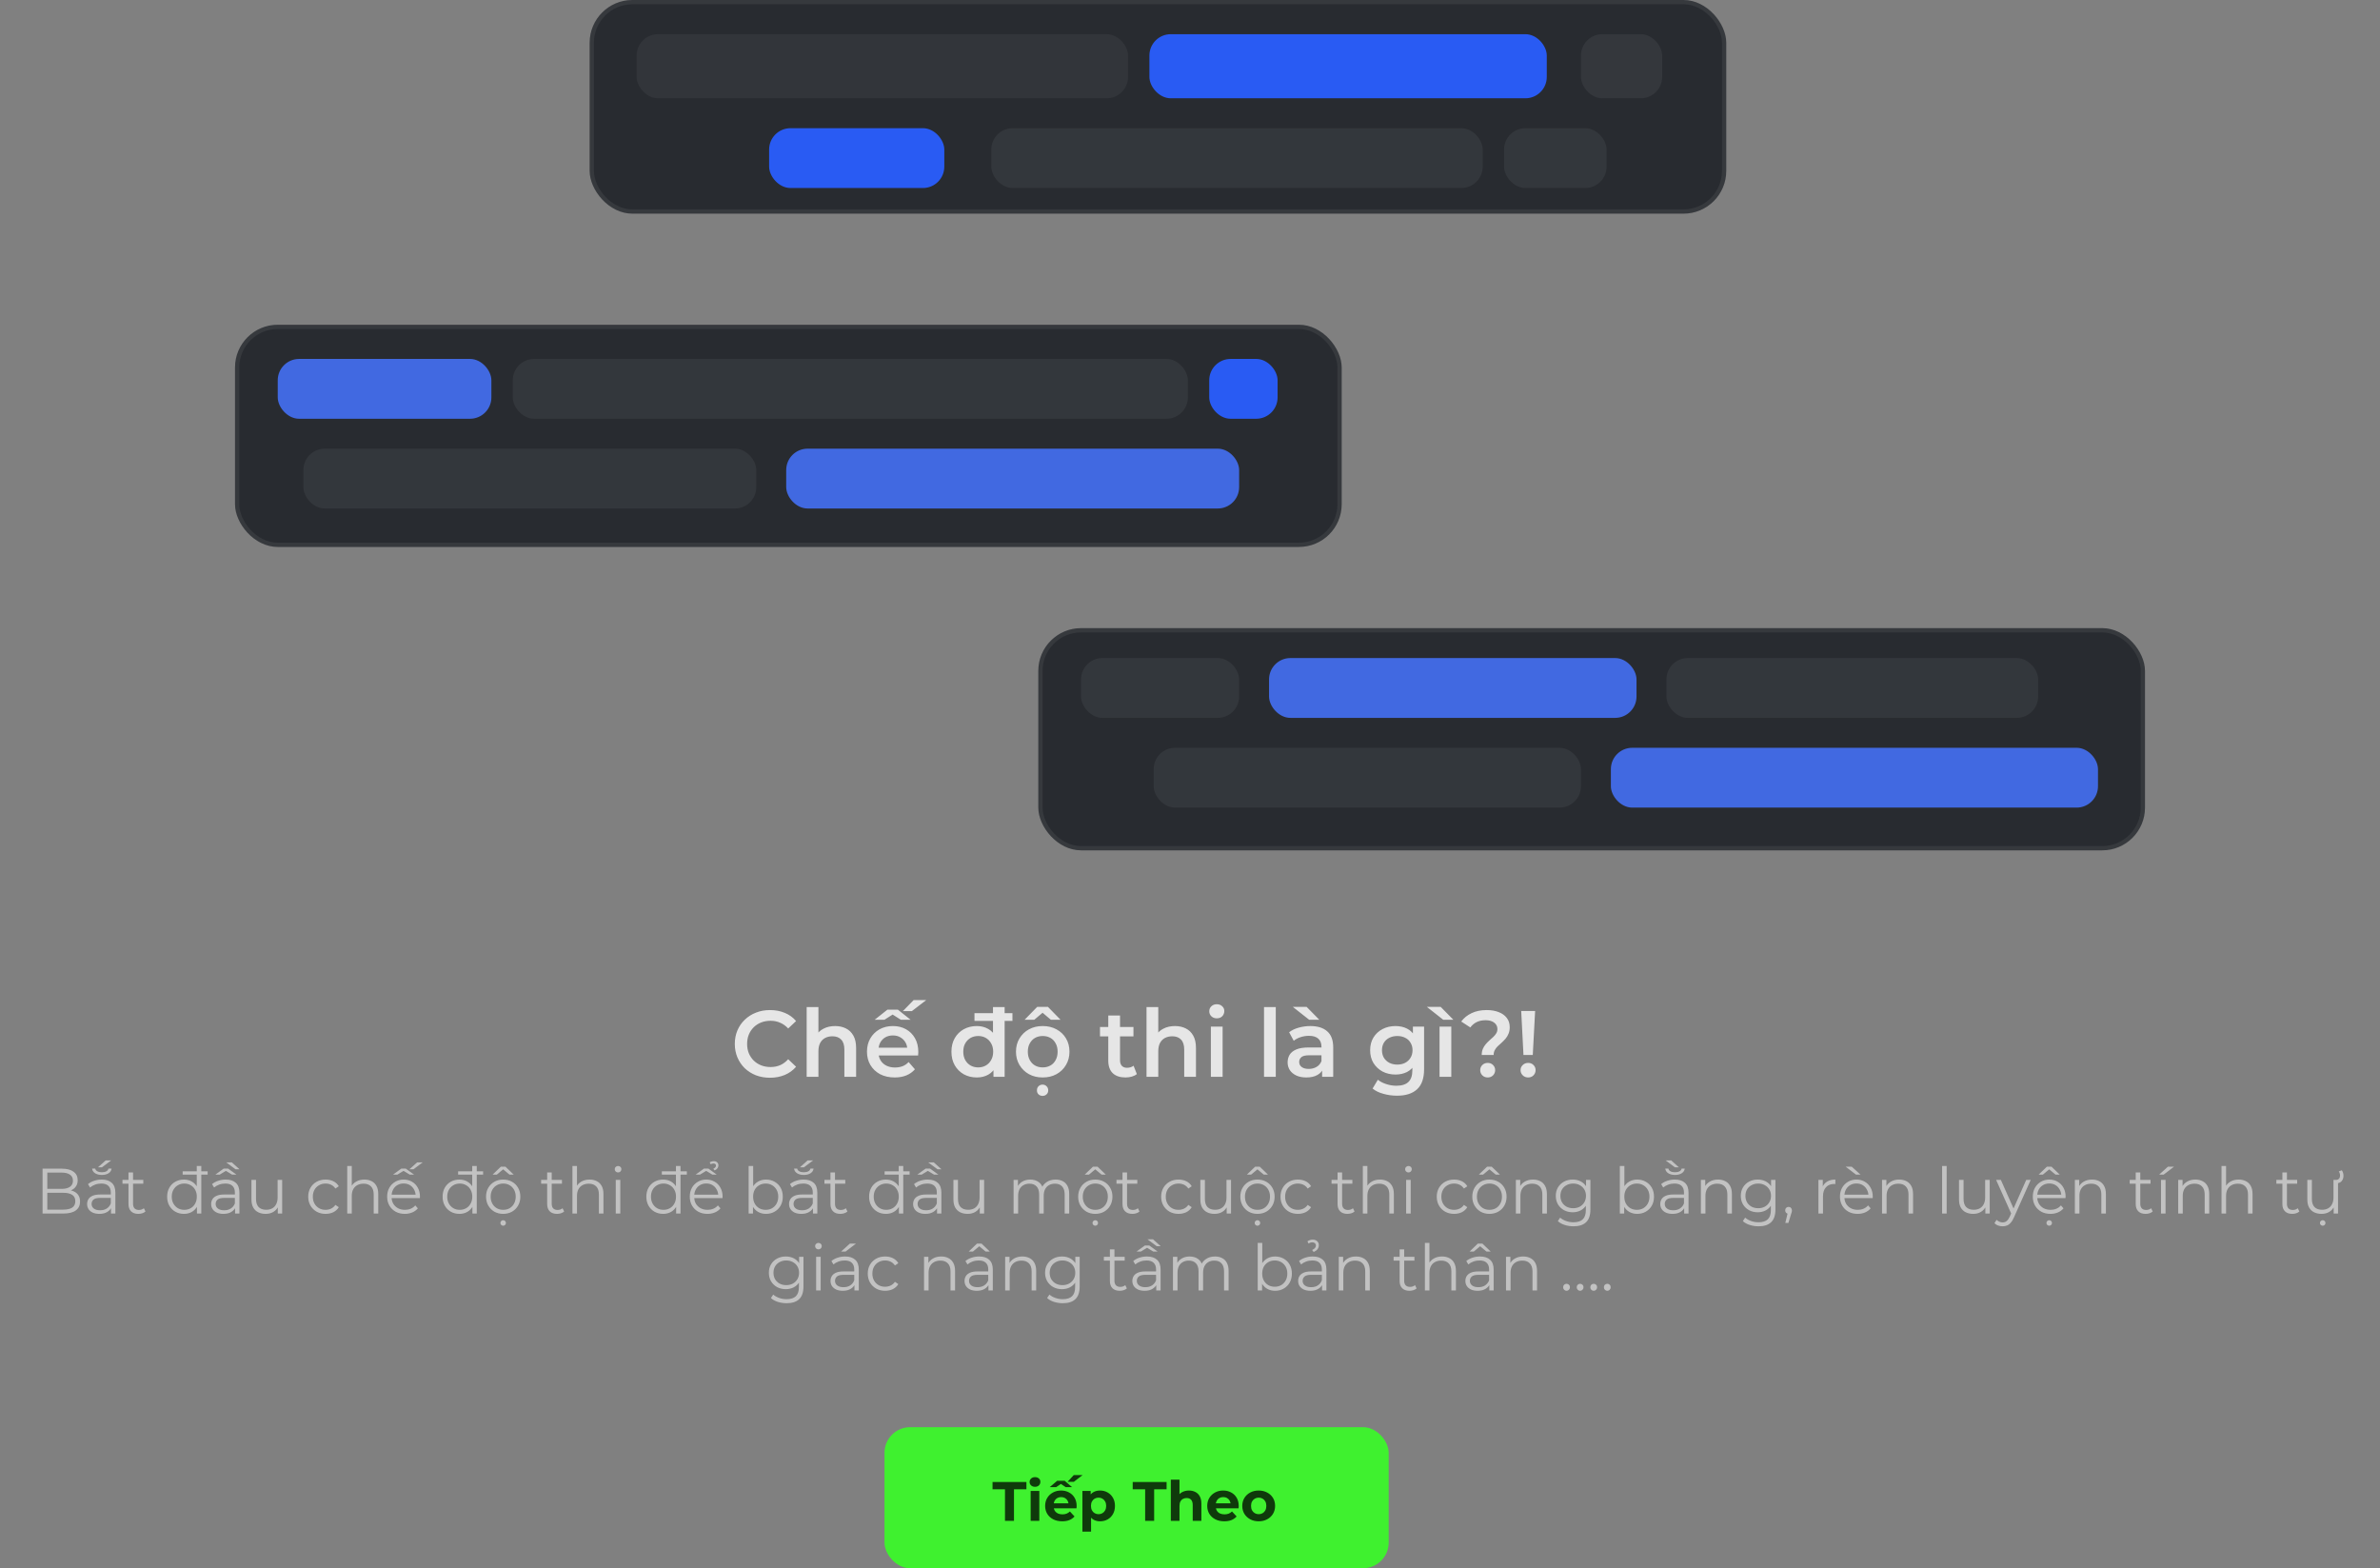 <svg width="557" height="367" viewBox="0 0 557 367" fill="none" xmlns="http://www.w3.org/2000/svg">
<rect x="0" y="0" width="557" height="367" fill="#808080" stroke="none"/>
<rect x="138" width="266" height="50" rx="10" fill="#282B30"/>
<rect x="138.5" y="0.5" width="265" height="49" rx="9.5" stroke="#D9D9D9" stroke-opacity="0.08"/>
<rect x="55" y="76" width="259" height="52" rx="10" fill="#282B30"/>
<rect x="55.5" y="76.5" width="258" height="51" rx="9.5" stroke="#D9D9D9" stroke-opacity="0.08"/>
<rect x="243" y="147" width="259" height="52" rx="10" fill="#282B30"/>
<rect x="243.5" y="147.5" width="258" height="51" rx="9.5" stroke="#D9D9D9" stroke-opacity="0.08"/>
<rect x="149" y="8" width="115" height="15" rx="5" fill="#36393E" fill-opacity="0.75"/>
<rect x="232" y="30" width="115" height="14" rx="5" fill="#36393E" fill-opacity="0.84"/>
<rect x="180" y="30" width="41" height="14" rx="5" fill="#295BF3"/>
<rect x="269" y="8" width="93" height="15" rx="5" fill="#295BF3"/>
<rect x="370" y="8" width="19" height="15" rx="5" fill="#34373C"/>
<rect x="352" y="30" width="24" height="14" rx="5" fill="#36393E" fill-opacity="0.84"/>
<rect x="65" y="84" width="50" height="14" rx="5" fill="#4169E1"/>
<rect x="120" y="84" width="158" height="14" rx="5" fill="#36393E" fill-opacity="0.84"/>
<rect x="71" y="105" width="106" height="14" rx="5" fill="#36393E" fill-opacity="0.84"/>
<rect x="184" y="105" width="106" height="14" rx="5" fill="#4169E1"/>
<rect x="283" y="84" width="16" height="14" rx="5" fill="#295BF3"/>
<rect x="253" y="154" width="37" height="14" rx="5" fill="#36393E" fill-opacity="0.84"/>
<rect x="297" y="154" width="86" height="14" rx="5" fill="#4169E1"/>
<rect x="390" y="154" width="87" height="14" rx="5" fill="#36393E" fill-opacity="0.84"/>
<rect x="270" y="175" width="100" height="14" rx="5" fill="#36393E" fill-opacity="0.84"/>
<rect x="377" y="175" width="114" height="14" rx="5" fill="#4169E1"/>
<path d="M180.196 252.22C179.023 252.22 177.93 252.029 176.918 251.648C175.921 251.252 175.048 250.702 174.3 249.998C173.567 249.279 172.995 248.436 172.584 247.468C172.173 246.5 171.968 245.444 171.968 244.3C171.968 243.156 172.173 242.1 172.584 241.132C172.995 240.164 173.574 239.328 174.322 238.624C175.07 237.905 175.943 237.355 176.94 236.974C177.937 236.578 179.03 236.38 180.218 236.38C181.479 236.38 182.631 236.6 183.672 237.04C184.713 237.465 185.593 238.103 186.312 238.954L184.464 240.692C183.907 240.091 183.283 239.643 182.594 239.35C181.905 239.042 181.157 238.888 180.35 238.888C179.543 238.888 178.803 239.02 178.128 239.284C177.468 239.548 176.889 239.922 176.39 240.406C175.906 240.89 175.525 241.462 175.246 242.122C174.982 242.782 174.85 243.508 174.85 244.3C174.85 245.092 174.982 245.818 175.246 246.478C175.525 247.138 175.906 247.71 176.39 248.194C176.889 248.678 177.468 249.052 178.128 249.316C178.803 249.58 179.543 249.712 180.35 249.712C181.157 249.712 181.905 249.565 182.594 249.272C183.283 248.964 183.907 248.502 184.464 247.886L186.312 249.646C185.593 250.482 184.713 251.12 183.672 251.56C182.631 252 181.472 252.22 180.196 252.22ZM195.454 240.12C196.393 240.12 197.229 240.303 197.962 240.67C198.71 241.037 199.297 241.601 199.722 242.364C200.148 243.112 200.36 244.08 200.36 245.268V252H197.61V245.62C197.61 244.579 197.361 243.801 196.862 243.288C196.378 242.775 195.696 242.518 194.816 242.518C194.171 242.518 193.599 242.65 193.1 242.914C192.602 243.178 192.213 243.574 191.934 244.102C191.67 244.615 191.538 245.268 191.538 246.06V252H188.788V235.676H191.538V243.42L190.944 242.452C191.355 241.704 191.949 241.132 192.726 240.736C193.518 240.325 194.428 240.12 195.454 240.12ZM209.392 252.154C208.087 252.154 206.943 251.897 205.96 251.384C204.992 250.856 204.237 250.137 203.694 249.228C203.166 248.319 202.902 247.285 202.902 246.126C202.902 244.953 203.159 243.919 203.672 243.024C204.2 242.115 204.919 241.403 205.828 240.89C206.752 240.377 207.801 240.12 208.974 240.12C210.118 240.12 211.138 240.369 212.032 240.868C212.927 241.367 213.631 242.071 214.144 242.98C214.658 243.889 214.914 244.96 214.914 246.192C214.914 246.309 214.907 246.441 214.892 246.588C214.892 246.735 214.885 246.874 214.87 247.006H205.08V245.18H213.418L212.34 245.752C212.355 245.077 212.216 244.483 211.922 243.97C211.629 243.457 211.226 243.053 210.712 242.76C210.214 242.467 209.634 242.32 208.974 242.32C208.3 242.32 207.706 242.467 207.192 242.76C206.694 243.053 206.298 243.464 206.004 243.992C205.726 244.505 205.586 245.114 205.586 245.818V246.258C205.586 246.962 205.748 247.585 206.07 248.128C206.393 248.671 206.848 249.089 207.434 249.382C208.021 249.675 208.696 249.822 209.458 249.822C210.118 249.822 210.712 249.719 211.24 249.514C211.768 249.309 212.238 248.986 212.648 248.546L214.122 250.24C213.594 250.856 212.927 251.333 212.12 251.67C211.328 251.993 210.419 252.154 209.392 252.154ZM204.706 238.646L207.676 236.292H210.14L213.11 238.646H210.822L207.874 236.776H209.942L206.994 238.646H204.706ZM211.306 236.622L213.814 234.048H216.762L213.418 236.622H211.306ZM228.608 252.154C227.479 252.154 226.459 251.905 225.55 251.406C224.655 250.893 223.951 250.189 223.438 249.294C222.925 248.399 222.668 247.343 222.668 246.126C222.668 244.909 222.925 243.853 223.438 242.958C223.951 242.063 224.655 241.367 225.55 240.868C226.459 240.369 227.479 240.12 228.608 240.12C229.591 240.12 230.471 240.34 231.248 240.78C232.025 241.205 232.641 241.858 233.096 242.738C233.551 243.618 233.778 244.747 233.778 246.126C233.778 247.49 233.558 248.619 233.118 249.514C232.678 250.394 232.069 251.054 231.292 251.494C230.515 251.934 229.62 252.154 228.608 252.154ZM228.938 249.8C229.598 249.8 230.185 249.653 230.698 249.36C231.226 249.067 231.644 248.641 231.952 248.084C232.275 247.527 232.436 246.874 232.436 246.126C232.436 245.363 232.275 244.711 231.952 244.168C231.644 243.611 231.226 243.185 230.698 242.892C230.185 242.599 229.598 242.452 228.938 242.452C228.278 242.452 227.684 242.599 227.156 242.892C226.643 243.185 226.225 243.611 225.902 244.168C225.594 244.711 225.44 245.363 225.44 246.126C225.44 246.874 225.594 247.527 225.902 248.084C226.225 248.641 226.643 249.067 227.156 249.36C227.684 249.653 228.278 249.8 228.938 249.8ZM232.502 252V249.228L232.612 246.104L232.392 242.98V235.676H235.12V252H232.502ZM228.058 238.91V237.106H236.946V238.91H228.058ZM244.02 252.154C242.817 252.154 241.746 251.897 240.808 251.384C239.869 250.856 239.128 250.137 238.586 249.228C238.043 248.319 237.772 247.285 237.772 246.126C237.772 244.953 238.043 243.919 238.586 243.024C239.128 242.115 239.869 241.403 240.808 240.89C241.746 240.377 242.817 240.12 244.02 240.12C245.237 240.12 246.315 240.377 247.254 240.89C248.207 241.403 248.948 242.107 249.476 243.002C250.018 243.897 250.29 244.938 250.29 246.126C250.29 247.285 250.018 248.319 249.476 249.228C248.948 250.137 248.207 250.856 247.254 251.384C246.315 251.897 245.237 252.154 244.02 252.154ZM244.02 249.8C244.694 249.8 245.296 249.653 245.824 249.36C246.352 249.067 246.762 248.641 247.056 248.084C247.364 247.527 247.518 246.874 247.518 246.126C247.518 245.363 247.364 244.711 247.056 244.168C246.762 243.611 246.352 243.185 245.824 242.892C245.296 242.599 244.702 242.452 244.042 242.452C243.367 242.452 242.766 242.599 242.238 242.892C241.724 243.185 241.314 243.611 241.006 244.168C240.698 244.711 240.544 245.363 240.544 246.126C240.544 246.874 240.698 247.527 241.006 248.084C241.314 248.641 241.724 249.067 242.238 249.36C242.766 249.653 243.36 249.8 244.02 249.8ZM243.998 256.466C243.631 256.466 243.316 256.349 243.052 256.114C242.802 255.879 242.678 255.564 242.678 255.168C242.678 254.772 242.802 254.449 243.052 254.2C243.316 253.951 243.631 253.826 243.998 253.826C244.364 253.826 244.672 253.951 244.922 254.2C245.186 254.449 245.318 254.772 245.318 255.168C245.318 255.564 245.186 255.879 244.922 256.114C244.672 256.349 244.364 256.466 243.998 256.466ZM239.796 238.646L242.744 235.632H245.252L248.2 238.646H245.934L242.942 236.116H245.054L242.062 238.646H239.796ZM263.421 252.154C262.131 252.154 261.133 251.824 260.429 251.164C259.725 250.489 259.373 249.499 259.373 248.194V237.656H262.123V248.128C262.123 248.685 262.263 249.118 262.541 249.426C262.835 249.734 263.238 249.888 263.751 249.888C264.367 249.888 264.881 249.727 265.291 249.404L266.061 251.362C265.739 251.626 265.343 251.824 264.873 251.956C264.404 252.088 263.92 252.154 263.421 252.154ZM257.437 242.54V240.34H265.269V242.54H257.437ZM274.99 240.12C275.928 240.12 276.764 240.303 277.498 240.67C278.246 241.037 278.832 241.601 279.258 242.364C279.683 243.112 279.896 244.08 279.896 245.268V252H277.146V245.62C277.146 244.579 276.896 243.801 276.398 243.288C275.914 242.775 275.232 242.518 274.352 242.518C273.706 242.518 273.134 242.65 272.636 242.914C272.137 243.178 271.748 243.574 271.47 244.102C271.206 244.615 271.074 245.268 271.074 246.06V252H268.324V235.676H271.074V243.42L270.48 242.452C270.89 241.704 271.484 241.132 272.262 240.736C273.054 240.325 273.963 240.12 274.99 240.12ZM283.384 252V240.252H286.134V252H283.384ZM284.77 238.316C284.257 238.316 283.831 238.155 283.494 237.832C283.171 237.509 283.01 237.121 283.01 236.666C283.01 236.197 283.171 235.808 283.494 235.5C283.831 235.177 284.257 235.016 284.77 235.016C285.283 235.016 285.701 235.17 286.024 235.478C286.361 235.771 286.53 236.145 286.53 236.6C286.53 237.084 286.369 237.495 286.046 237.832C285.723 238.155 285.298 238.316 284.77 238.316ZM295.824 252V235.676H298.574V252H295.824ZM309.421 252V249.624L309.267 249.118V244.96C309.267 244.153 309.025 243.53 308.541 243.09C308.057 242.635 307.324 242.408 306.341 242.408C305.681 242.408 305.028 242.511 304.383 242.716C303.752 242.921 303.217 243.207 302.777 243.574L301.699 241.572C302.33 241.088 303.078 240.729 303.943 240.494C304.823 240.245 305.732 240.12 306.671 240.12C308.372 240.12 309.685 240.531 310.609 241.352C311.548 242.159 312.017 243.413 312.017 245.114V252H309.421ZM305.725 252.154C304.845 252.154 304.075 252.007 303.415 251.714C302.755 251.406 302.242 250.988 301.875 250.46C301.523 249.917 301.347 249.309 301.347 248.634C301.347 247.974 301.501 247.38 301.809 246.852C302.132 246.324 302.652 245.906 303.371 245.598C304.09 245.29 305.043 245.136 306.231 245.136H309.641V246.962H306.429C305.49 246.962 304.86 247.116 304.537 247.424C304.214 247.717 304.053 248.084 304.053 248.524C304.053 249.023 304.251 249.419 304.647 249.712C305.043 250.005 305.593 250.152 306.297 250.152C306.972 250.152 307.573 249.998 308.101 249.69C308.644 249.382 309.032 248.927 309.267 248.326L309.729 249.976C309.465 250.665 308.988 251.201 308.299 251.582C307.624 251.963 306.766 252.154 305.725 252.154ZM306.385 238.646L302.557 235.632H305.791L308.761 238.646H306.385ZM326.95 256.422C325.865 256.422 324.802 256.275 323.76 255.982C322.734 255.703 321.89 255.293 321.23 254.75L322.462 252.682C322.976 253.107 323.621 253.445 324.398 253.694C325.19 253.958 325.99 254.09 326.796 254.09C328.087 254.09 329.033 253.789 329.634 253.188C330.236 252.601 330.536 251.714 330.536 250.526V248.436L330.756 245.774L330.668 243.112V240.252H333.286V250.218C333.286 252.345 332.744 253.907 331.658 254.904C330.573 255.916 329.004 256.422 326.95 256.422ZM326.598 251.472C325.484 251.472 324.472 251.237 323.562 250.768C322.668 250.284 321.956 249.617 321.428 248.766C320.915 247.915 320.658 246.918 320.658 245.774C320.658 244.645 320.915 243.655 321.428 242.804C321.956 241.953 322.668 241.293 323.562 240.824C324.472 240.355 325.484 240.12 326.598 240.12C327.596 240.12 328.49 240.318 329.282 240.714C330.074 241.11 330.705 241.726 331.174 242.562C331.658 243.398 331.9 244.469 331.9 245.774C331.9 247.079 331.658 248.157 331.174 249.008C330.705 249.844 330.074 250.467 329.282 250.878C328.49 251.274 327.596 251.472 326.598 251.472ZM327.016 249.14C327.706 249.14 328.322 249.001 328.864 248.722C329.407 248.429 329.825 248.033 330.118 247.534C330.426 247.021 330.58 246.434 330.58 245.774C330.58 245.114 330.426 244.535 330.118 244.036C329.825 243.523 329.407 243.134 328.864 242.87C328.322 242.591 327.706 242.452 327.016 242.452C326.327 242.452 325.704 242.591 325.146 242.87C324.604 243.134 324.178 243.523 323.87 244.036C323.577 244.535 323.43 245.114 323.43 245.774C323.43 246.434 323.577 247.021 323.87 247.534C324.178 248.033 324.604 248.429 325.146 248.722C325.704 249.001 326.327 249.14 327.016 249.14ZM336.902 252V240.252H339.652V252H336.902ZM337.76 238.646L333.932 235.632H337.166L340.136 238.646H337.76ZM346.771 246.896C346.771 246.353 346.859 245.877 347.035 245.466C347.211 245.055 347.438 244.689 347.717 244.366C347.995 244.043 348.289 243.743 348.597 243.464C348.919 243.185 349.22 242.914 349.499 242.65C349.777 242.386 350.005 242.107 350.181 241.814C350.357 241.521 350.445 241.191 350.445 240.824C350.445 240.208 350.195 239.709 349.697 239.328C349.198 238.947 348.531 238.756 347.695 238.756C346.888 238.756 346.184 238.903 345.583 239.196C344.996 239.489 344.505 239.907 344.109 240.45L341.975 239.064C342.591 238.228 343.397 237.575 344.395 237.106C345.392 236.622 346.573 236.38 347.937 236.38C349.007 236.38 349.946 236.541 350.753 236.864C351.559 237.172 352.19 237.627 352.645 238.228C353.099 238.815 353.327 239.533 353.327 240.384C353.327 240.971 353.231 241.484 353.041 241.924C352.865 242.364 352.63 242.753 352.337 243.09C352.058 243.413 351.757 243.721 351.435 244.014C351.112 244.293 350.804 244.571 350.511 244.85C350.232 245.129 350.005 245.429 349.829 245.752C349.653 246.075 349.565 246.456 349.565 246.896H346.771ZM348.179 252.154C347.665 252.154 347.24 251.985 346.903 251.648C346.58 251.311 346.419 250.907 346.419 250.438C346.419 249.969 346.58 249.573 346.903 249.25C347.24 248.913 347.665 248.744 348.179 248.744C348.692 248.744 349.11 248.913 349.433 249.25C349.755 249.573 349.917 249.969 349.917 250.438C349.917 250.907 349.755 251.311 349.433 251.648C349.11 251.985 348.692 252.154 348.179 252.154ZM356.543 246.896L356.014 236.6H359.271L358.721 246.896H356.543ZM357.643 252.154C357.129 252.154 356.704 251.985 356.367 251.648C356.029 251.311 355.861 250.907 355.861 250.438C355.861 249.969 356.029 249.573 356.367 249.25C356.704 248.913 357.129 248.744 357.643 248.744C358.156 248.744 358.574 248.913 358.897 249.25C359.219 249.573 359.381 249.969 359.381 250.438C359.381 250.907 359.219 251.311 358.897 251.648C358.574 251.985 358.156 252.154 357.643 252.154Z" fill="white" fill-opacity="0.8"/>
<path d="M9.961 284V273.5H14.491C15.661 273.5 16.566 273.735 17.206 274.205C17.856 274.675 18.181 275.34 18.181 276.2C18.181 276.77 18.046 277.25 17.776 277.64C17.516 278.03 17.156 278.325 16.696 278.525C16.246 278.725 15.751 278.825 15.211 278.825L15.466 278.465C16.136 278.465 16.711 278.57 17.191 278.78C17.681 278.98 18.061 279.285 18.331 279.695C18.601 280.095 18.736 280.595 18.736 281.195C18.736 282.085 18.406 282.775 17.746 283.265C17.096 283.755 16.111 284 14.791 284H9.961ZM11.071 283.085H14.776C15.696 283.085 16.401 282.93 16.891 282.62C17.381 282.3 17.626 281.795 17.626 281.105C17.626 280.425 17.381 279.93 16.891 279.62C16.401 279.3 15.696 279.14 14.776 279.14H10.951V278.225H14.416C15.256 278.225 15.906 278.065 16.366 277.745C16.836 277.425 17.071 276.95 17.071 276.32C17.071 275.68 16.836 275.205 16.366 274.895C15.906 274.575 15.256 274.415 14.416 274.415H11.071V283.085ZM25.98 284V282.26L25.935 281.975V279.065C25.935 278.395 25.745 277.88 25.365 277.52C24.995 277.16 24.44 276.98 23.7 276.98C23.19 276.98 22.705 277.065 22.245 277.235C21.785 277.405 21.395 277.63 21.075 277.91L20.595 277.115C20.995 276.775 21.475 276.515 22.035 276.335C22.595 276.145 23.185 276.05 23.805 276.05C24.825 276.05 25.61 276.305 26.16 276.815C26.72 277.315 27 278.08 27 279.11V284H25.98ZM23.265 284.075C22.675 284.075 22.16 283.98 21.72 283.79C21.29 283.59 20.96 283.32 20.73 282.98C20.5 282.63 20.385 282.23 20.385 281.78C20.385 281.37 20.48 281 20.67 280.67C20.87 280.33 21.19 280.06 21.63 279.86C22.08 279.65 22.68 279.545 23.43 279.545H26.145V280.34H23.46C22.7 280.34 22.17 280.475 21.87 280.745C21.58 281.015 21.435 281.35 21.435 281.75C21.435 282.2 21.61 282.56 21.96 282.83C22.31 283.1 22.8 283.235 23.43 283.235C24.03 283.235 24.545 283.1 24.975 282.83C25.415 282.55 25.735 282.15 25.935 281.63L26.175 282.365C25.975 282.885 25.625 283.3 25.125 283.61C24.635 283.92 24.015 284.075 23.265 284.075ZM23.835 274.97C23.215 274.97 22.695 274.84 22.275 274.58C21.855 274.32 21.615 273.955 21.555 273.485H22.29C22.34 273.755 22.505 273.965 22.785 274.115C23.065 274.265 23.415 274.34 23.835 274.34C24.255 274.34 24.605 274.265 24.885 274.115C25.165 273.965 25.33 273.755 25.38 273.485H26.115C26.055 273.955 25.815 274.32 25.395 274.58C24.975 274.84 24.455 274.97 23.835 274.97ZM22.92 273.185L24.735 271.565H26.025L23.865 273.185H22.92ZM32.382 284.075C31.642 284.075 31.072 283.875 30.672 283.475C30.272 283.075 30.072 282.51 30.072 281.78V274.385H31.137V281.72C31.137 282.18 31.252 282.535 31.482 282.785C31.722 283.035 32.062 283.16 32.502 283.16C32.972 283.16 33.362 283.025 33.672 282.755L34.047 283.52C33.837 283.71 33.582 283.85 33.282 283.94C32.992 284.03 32.692 284.075 32.382 284.075ZM28.662 277.01V276.125H33.537V277.01H28.662ZM43.047 284.075C42.297 284.075 41.622 283.905 41.022 283.565C40.432 283.225 39.967 282.755 39.627 282.155C39.287 281.545 39.117 280.845 39.117 280.055C39.117 279.255 39.287 278.555 39.627 277.955C39.967 277.355 40.432 276.89 41.022 276.56C41.622 276.22 42.297 276.05 43.047 276.05C43.737 276.05 44.352 276.205 44.892 276.515C45.442 276.825 45.877 277.28 46.197 277.88C46.527 278.47 46.692 279.195 46.692 280.055C46.692 280.905 46.532 281.63 46.212 282.23C45.892 282.83 45.457 283.29 44.907 283.61C44.367 283.92 43.747 284.075 43.047 284.075ZM43.122 283.13C43.682 283.13 44.182 283.005 44.622 282.755C45.072 282.495 45.422 282.135 45.672 281.675C45.932 281.205 46.062 280.665 46.062 280.055C46.062 279.435 45.932 278.895 45.672 278.435C45.422 277.975 45.072 277.62 44.622 277.37C44.182 277.11 43.682 276.98 43.122 276.98C42.572 276.98 42.077 277.11 41.637 277.37C41.197 277.62 40.847 277.975 40.587 278.435C40.327 278.895 40.197 279.435 40.197 280.055C40.197 280.665 40.327 281.205 40.587 281.675C40.847 282.135 41.197 282.495 41.637 282.755C42.077 283.005 42.572 283.13 43.122 283.13ZM46.092 284V281.63L46.197 280.04L46.047 278.45V272.87H47.112V284H46.092ZM42.747 274.895V274.115H48.597V274.895H42.747ZM55.013 284V282.26L54.968 281.975V279.065C54.968 278.395 54.778 277.88 54.398 277.52C54.028 277.16 53.473 276.98 52.733 276.98C52.223 276.98 51.738 277.065 51.278 277.235C50.818 277.405 50.428 277.63 50.108 277.91L49.628 277.115C50.028 276.775 50.508 276.515 51.068 276.335C51.628 276.145 52.218 276.05 52.838 276.05C53.858 276.05 54.643 276.305 55.193 276.815C55.753 277.315 56.033 278.08 56.033 279.11V284H55.013ZM52.298 284.075C51.708 284.075 51.193 283.98 50.753 283.79C50.323 283.59 49.993 283.32 49.763 282.98C49.533 282.63 49.418 282.23 49.418 281.78C49.418 281.37 49.513 281 49.703 280.67C49.903 280.33 50.223 280.06 50.663 279.86C51.113 279.65 51.713 279.545 52.463 279.545H55.178V280.34H52.493C51.733 280.34 51.203 280.475 50.903 280.745C50.613 281.015 50.468 281.35 50.468 281.75C50.468 282.2 50.643 282.56 50.993 282.83C51.343 283.1 51.833 283.235 52.463 283.235C53.063 283.235 53.578 283.1 54.008 282.83C54.448 282.55 54.768 282.15 54.968 281.63L55.208 282.365C55.008 282.885 54.658 283.3 54.158 283.61C53.668 283.92 53.048 284.075 52.298 284.075ZM50.393 274.895L52.343 273.485H53.393L55.343 274.895H54.323L52.448 273.755H53.288L51.413 274.895H50.393ZM55.133 273.65L52.958 272.03H54.263L56.063 273.65H55.133ZM62.18 284.075C61.51 284.075 60.925 283.95 60.425 283.7C59.925 283.45 59.535 283.075 59.255 282.575C58.985 282.075 58.85 281.45 58.85 280.7V276.125H59.915V280.58C59.915 281.42 60.12 282.055 60.53 282.485C60.95 282.905 61.535 283.115 62.285 283.115C62.835 283.115 63.31 283.005 63.71 282.785C64.12 282.555 64.43 282.225 64.64 281.795C64.86 281.365 64.97 280.85 64.97 280.25V276.125H66.035V284H65.015V281.84L65.18 282.23C64.93 282.81 64.54 283.265 64.01 283.595C63.49 283.915 62.88 284.075 62.18 284.075ZM76.199 284.075C75.419 284.075 74.719 283.905 74.099 283.565C73.489 283.215 73.009 282.74 72.659 282.14C72.309 281.53 72.134 280.835 72.134 280.055C72.134 279.265 72.309 278.57 72.659 277.97C73.009 277.37 73.489 276.9 74.099 276.56C74.719 276.22 75.419 276.05 76.199 276.05C76.869 276.05 77.474 276.18 78.014 276.44C78.554 276.7 78.979 277.09 79.289 277.61L78.494 278.15C78.224 277.75 77.889 277.455 77.489 277.265C77.089 277.075 76.654 276.98 76.184 276.98C75.624 276.98 75.119 277.11 74.669 277.37C74.219 277.62 73.864 277.975 73.604 278.435C73.344 278.895 73.214 279.435 73.214 280.055C73.214 280.675 73.344 281.215 73.604 281.675C73.864 282.135 74.219 282.495 74.669 282.755C75.119 283.005 75.624 283.13 76.184 283.13C76.654 283.13 77.089 283.035 77.489 282.845C77.889 282.655 78.224 282.365 78.494 281.975L79.289 282.515C78.979 283.025 78.554 283.415 78.014 283.685C77.474 283.945 76.869 284.075 76.199 284.075ZM85.284 276.05C85.924 276.05 86.484 276.175 86.964 276.425C87.454 276.665 87.834 277.035 88.104 277.535C88.384 278.035 88.524 278.665 88.524 279.425V284H87.459V279.53C87.459 278.7 87.249 278.075 86.829 277.655C86.419 277.225 85.839 277.01 85.089 277.01C84.529 277.01 84.039 277.125 83.619 277.355C83.209 277.575 82.889 277.9 82.659 278.33C82.439 278.75 82.329 279.26 82.329 279.86V284H81.264V272.87H82.329V278.285L82.119 277.88C82.369 277.31 82.769 276.865 83.319 276.545C83.869 276.215 84.524 276.05 85.284 276.05ZM94.746 284.075C93.926 284.075 93.206 283.905 92.586 283.565C91.966 283.215 91.481 282.74 91.131 282.14C90.781 281.53 90.606 280.835 90.606 280.055C90.606 279.275 90.771 278.585 91.101 277.985C91.441 277.385 91.901 276.915 92.481 276.575C93.071 276.225 93.731 276.05 94.461 276.05C95.201 276.05 95.856 276.22 96.426 276.56C97.006 276.89 97.461 277.36 97.791 277.97C98.121 278.57 98.286 279.265 98.286 280.055C98.286 280.105 98.281 280.16 98.271 280.22C98.271 280.27 98.271 280.325 98.271 280.385H91.416V279.59H97.701L97.281 279.905C97.281 279.335 97.156 278.83 96.906 278.39C96.666 277.94 96.336 277.59 95.916 277.34C95.496 277.09 95.011 276.965 94.461 276.965C93.921 276.965 93.436 277.09 93.006 277.34C92.576 277.59 92.241 277.94 92.001 278.39C91.761 278.84 91.641 279.355 91.641 279.935V280.1C91.641 280.7 91.771 281.23 92.031 281.69C92.301 282.14 92.671 282.495 93.141 282.755C93.621 283.005 94.166 283.13 94.776 283.13C95.256 283.13 95.701 283.045 96.111 282.875C96.531 282.705 96.891 282.445 97.191 282.095L97.791 282.785C97.441 283.205 97.001 283.525 96.471 283.745C95.951 283.965 95.376 284.075 94.746 284.075ZM91.971 274.895L93.921 273.485H94.971L96.921 274.895H95.901L94.026 273.755H94.866L92.991 274.895H91.971ZM95.811 273.65L97.626 272.03H98.916L96.756 273.65H95.811ZM107.515 284.075C106.765 284.075 106.09 283.905 105.49 283.565C104.9 283.225 104.435 282.755 104.095 282.155C103.755 281.545 103.585 280.845 103.585 280.055C103.585 279.255 103.755 278.555 104.095 277.955C104.435 277.355 104.9 276.89 105.49 276.56C106.09 276.22 106.765 276.05 107.515 276.05C108.205 276.05 108.82 276.205 109.36 276.515C109.91 276.825 110.345 277.28 110.665 277.88C110.995 278.47 111.16 279.195 111.16 280.055C111.16 280.905 111 281.63 110.68 282.23C110.36 282.83 109.925 283.29 109.375 283.61C108.835 283.92 108.215 284.075 107.515 284.075ZM107.59 283.13C108.15 283.13 108.65 283.005 109.09 282.755C109.54 282.495 109.89 282.135 110.14 281.675C110.4 281.205 110.53 280.665 110.53 280.055C110.53 279.435 110.4 278.895 110.14 278.435C109.89 277.975 109.54 277.62 109.09 277.37C108.65 277.11 108.15 276.98 107.59 276.98C107.04 276.98 106.545 277.11 106.105 277.37C105.665 277.62 105.315 277.975 105.055 278.435C104.795 278.895 104.665 279.435 104.665 280.055C104.665 280.665 104.795 281.205 105.055 281.675C105.315 282.135 105.665 282.495 106.105 282.755C106.545 283.005 107.04 283.13 107.59 283.13ZM110.56 284V281.63L110.665 280.04L110.515 278.45V272.87H111.58V284H110.56ZM107.215 274.895V274.115H113.065V274.895H107.215ZM117.756 284.075C116.996 284.075 116.311 283.905 115.701 283.565C115.101 283.215 114.626 282.74 114.276 282.14C113.926 281.53 113.751 280.835 113.751 280.055C113.751 279.265 113.926 278.57 114.276 277.97C114.626 277.37 115.101 276.9 115.701 276.56C116.301 276.22 116.986 276.05 117.756 276.05C118.536 276.05 119.226 276.22 119.826 276.56C120.436 276.9 120.911 277.37 121.251 277.97C121.601 278.57 121.776 279.265 121.776 280.055C121.776 280.835 121.601 281.53 121.251 282.14C120.911 282.74 120.436 283.215 119.826 283.565C119.216 283.905 118.526 284.075 117.756 284.075ZM117.756 283.13C118.326 283.13 118.831 283.005 119.271 282.755C119.711 282.495 120.056 282.135 120.306 281.675C120.566 281.205 120.696 280.665 120.696 280.055C120.696 279.435 120.566 278.895 120.306 278.435C120.056 277.975 119.711 277.62 119.271 277.37C118.831 277.11 118.331 276.98 117.771 276.98C117.211 276.98 116.711 277.11 116.271 277.37C115.831 277.62 115.481 277.975 115.221 278.435C114.961 278.895 114.831 279.435 114.831 280.055C114.831 280.665 114.961 281.205 115.221 281.675C115.481 282.135 115.831 282.495 116.271 282.755C116.711 283.005 117.206 283.13 117.756 283.13ZM117.756 286.85C117.586 286.85 117.436 286.79 117.306 286.67C117.176 286.55 117.111 286.395 117.111 286.205C117.111 286.015 117.176 285.86 117.306 285.74C117.436 285.62 117.586 285.56 117.756 285.56C117.936 285.56 118.086 285.62 118.206 285.74C118.336 285.86 118.401 286.015 118.401 286.205C118.401 286.395 118.336 286.55 118.206 286.67C118.086 286.79 117.936 286.85 117.756 286.85ZM115.281 274.895L117.216 273.035H118.296L120.231 274.895H119.241L117.336 273.305H118.176L116.271 274.895H115.281ZM130.366 284.075C129.626 284.075 129.056 283.875 128.656 283.475C128.256 283.075 128.056 282.51 128.056 281.78V274.385H129.121V281.72C129.121 282.18 129.236 282.535 129.466 282.785C129.706 283.035 130.046 283.16 130.486 283.16C130.956 283.16 131.346 283.025 131.656 282.755L132.031 283.52C131.821 283.71 131.566 283.85 131.266 283.94C130.976 284.03 130.676 284.075 130.366 284.075ZM126.646 277.01V276.125H131.521V277.01H126.646ZM137.989 276.05C138.629 276.05 139.189 276.175 139.669 276.425C140.159 276.665 140.539 277.035 140.809 277.535C141.089 278.035 141.229 278.665 141.229 279.425V284H140.164V279.53C140.164 278.7 139.954 278.075 139.534 277.655C139.124 277.225 138.544 277.01 137.794 277.01C137.234 277.01 136.744 277.125 136.324 277.355C135.914 277.575 135.594 277.9 135.364 278.33C135.144 278.75 135.034 279.26 135.034 279.86V284H133.969V272.87H135.034V278.285L134.824 277.88C135.074 277.31 135.474 276.865 136.024 276.545C136.574 276.215 137.229 276.05 137.989 276.05ZM144.106 284V276.125H145.171V284H144.106ZM144.646 274.385C144.426 274.385 144.241 274.31 144.091 274.16C143.941 274.01 143.866 273.83 143.866 273.62C143.866 273.41 143.941 273.235 144.091 273.095C144.241 272.945 144.426 272.87 144.646 272.87C144.866 272.87 145.051 272.94 145.201 273.08C145.351 273.22 145.426 273.395 145.426 273.605C145.426 273.825 145.351 274.01 145.201 274.16C145.061 274.31 144.876 274.385 144.646 274.385ZM155.195 284.075C154.445 284.075 153.77 283.905 153.17 283.565C152.58 283.225 152.115 282.755 151.775 282.155C151.435 281.545 151.265 280.845 151.265 280.055C151.265 279.255 151.435 278.555 151.775 277.955C152.115 277.355 152.58 276.89 153.17 276.56C153.77 276.22 154.445 276.05 155.195 276.05C155.885 276.05 156.5 276.205 157.04 276.515C157.59 276.825 158.025 277.28 158.345 277.88C158.675 278.47 158.84 279.195 158.84 280.055C158.84 280.905 158.68 281.63 158.36 282.23C158.04 282.83 157.605 283.29 157.055 283.61C156.515 283.92 155.895 284.075 155.195 284.075ZM155.27 283.13C155.83 283.13 156.33 283.005 156.77 282.755C157.22 282.495 157.57 282.135 157.82 281.675C158.08 281.205 158.21 280.665 158.21 280.055C158.21 279.435 158.08 278.895 157.82 278.435C157.57 277.975 157.22 277.62 156.77 277.37C156.33 277.11 155.83 276.98 155.27 276.98C154.72 276.98 154.225 277.11 153.785 277.37C153.345 277.62 152.995 277.975 152.735 278.435C152.475 278.895 152.345 279.435 152.345 280.055C152.345 280.665 152.475 281.205 152.735 281.675C152.995 282.135 153.345 282.495 153.785 282.755C154.225 283.005 154.72 283.13 155.27 283.13ZM158.24 284V281.63L158.345 280.04L158.195 278.45V272.87H159.26V284H158.24ZM154.895 274.895V274.115H160.745V274.895H154.895ZM165.571 284.075C164.751 284.075 164.031 283.905 163.411 283.565C162.791 283.215 162.306 282.74 161.956 282.14C161.606 281.53 161.431 280.835 161.431 280.055C161.431 279.275 161.596 278.585 161.926 277.985C162.266 277.385 162.726 276.915 163.306 276.575C163.896 276.225 164.556 276.05 165.286 276.05C166.026 276.05 166.681 276.22 167.251 276.56C167.831 276.89 168.286 277.36 168.616 277.97C168.946 278.57 169.111 279.265 169.111 280.055C169.111 280.105 169.106 280.16 169.096 280.22C169.096 280.27 169.096 280.325 169.096 280.385H162.241V279.59H168.526L168.106 279.905C168.106 279.335 167.981 278.83 167.731 278.39C167.491 277.94 167.161 277.59 166.741 277.34C166.321 277.09 165.836 276.965 165.286 276.965C164.746 276.965 164.261 277.09 163.831 277.34C163.401 277.59 163.066 277.94 162.826 278.39C162.586 278.84 162.466 279.355 162.466 279.935V280.1C162.466 280.7 162.596 281.23 162.856 281.69C163.126 282.14 163.496 282.495 163.966 282.755C164.446 283.005 164.991 283.13 165.601 283.13C166.081 283.13 166.526 283.045 166.936 282.875C167.356 282.705 167.716 282.445 168.016 282.095L168.616 282.785C168.266 283.205 167.826 283.525 167.296 283.745C166.776 283.965 166.201 284.075 165.571 284.075ZM162.796 274.895L164.746 273.485H165.796L167.746 274.895H166.726L164.851 273.755H165.691L163.816 274.895H162.796ZM167.236 273.905L166.936 273.53C167.136 273.43 167.291 273.315 167.401 273.185C167.511 273.055 167.566 272.92 167.566 272.78C167.566 272.63 167.511 272.51 167.401 272.42C167.291 272.33 167.146 272.285 166.966 272.285C166.746 272.285 166.531 272.345 166.321 272.465L166.096 272.03C166.236 271.93 166.386 271.86 166.546 271.82C166.716 271.77 166.886 271.745 167.056 271.745C167.396 271.745 167.661 271.84 167.851 272.03C168.041 272.21 168.136 272.44 168.136 272.72C168.136 272.98 168.056 273.215 167.896 273.425C167.746 273.625 167.526 273.785 167.236 273.905ZM179.27 284.075C178.58 284.075 177.96 283.92 177.41 283.61C176.86 283.29 176.425 282.83 176.105 282.23C175.785 281.63 175.625 280.905 175.625 280.055C175.625 279.195 175.785 278.47 176.105 277.88C176.435 277.28 176.875 276.825 177.425 276.515C177.975 276.205 178.59 276.05 179.27 276.05C180.02 276.05 180.69 276.22 181.28 276.56C181.88 276.89 182.35 277.355 182.69 277.955C183.03 278.555 183.2 279.255 183.2 280.055C183.2 280.845 183.03 281.545 182.69 282.155C182.35 282.755 181.88 283.225 181.28 283.565C180.69 283.905 180.02 284.075 179.27 284.075ZM175.205 284V272.87H176.27V278.45L176.12 280.04L176.225 281.63V284H175.205ZM179.195 283.13C179.755 283.13 180.255 283.005 180.695 282.755C181.135 282.495 181.485 282.135 181.745 281.675C182.005 281.205 182.135 280.665 182.135 280.055C182.135 279.435 182.005 278.895 181.745 278.435C181.485 277.975 181.135 277.62 180.695 277.37C180.255 277.11 179.755 276.98 179.195 276.98C178.635 276.98 178.13 277.11 177.68 277.37C177.24 277.62 176.89 277.975 176.63 278.435C176.38 278.895 176.255 279.435 176.255 280.055C176.255 280.665 176.38 281.205 176.63 281.675C176.89 282.135 177.24 282.495 177.68 282.755C178.13 283.005 178.635 283.13 179.195 283.13ZM190.262 284V282.26L190.217 281.975V279.065C190.217 278.395 190.027 277.88 189.647 277.52C189.277 277.16 188.722 276.98 187.982 276.98C187.472 276.98 186.987 277.065 186.527 277.235C186.067 277.405 185.677 277.63 185.357 277.91L184.877 277.115C185.277 276.775 185.757 276.515 186.317 276.335C186.877 276.145 187.467 276.05 188.087 276.05C189.107 276.05 189.892 276.305 190.442 276.815C191.002 277.315 191.282 278.08 191.282 279.11V284H190.262ZM187.547 284.075C186.957 284.075 186.442 283.98 186.002 283.79C185.572 283.59 185.242 283.32 185.012 282.98C184.782 282.63 184.667 282.23 184.667 281.78C184.667 281.37 184.762 281 184.952 280.67C185.152 280.33 185.472 280.06 185.912 279.86C186.362 279.65 186.962 279.545 187.712 279.545H190.427V280.34H187.742C186.982 280.34 186.452 280.475 186.152 280.745C185.862 281.015 185.717 281.35 185.717 281.75C185.717 282.2 185.892 282.56 186.242 282.83C186.592 283.1 187.082 283.235 187.712 283.235C188.312 283.235 188.827 283.1 189.257 282.83C189.697 282.55 190.017 282.15 190.217 281.63L190.457 282.365C190.257 282.885 189.907 283.3 189.407 283.61C188.917 283.92 188.297 284.075 187.547 284.075ZM188.117 274.97C187.497 274.97 186.977 274.84 186.557 274.58C186.137 274.32 185.897 273.955 185.837 273.485H186.572C186.622 273.755 186.787 273.965 187.067 274.115C187.347 274.265 187.697 274.34 188.117 274.34C188.537 274.34 188.887 274.265 189.167 274.115C189.447 273.965 189.612 273.755 189.662 273.485H190.397C190.337 273.955 190.097 274.32 189.677 274.58C189.257 274.84 188.737 274.97 188.117 274.97ZM187.202 273.185L189.017 271.565H190.307L188.147 273.185H187.202ZM196.664 284.075C195.924 284.075 195.354 283.875 194.954 283.475C194.554 283.075 194.354 282.51 194.354 281.78V274.385H195.419V281.72C195.419 282.18 195.534 282.535 195.764 282.785C196.004 283.035 196.344 283.16 196.784 283.16C197.254 283.16 197.644 283.025 197.954 282.755L198.329 283.52C198.119 283.71 197.864 283.85 197.564 283.94C197.274 284.03 196.974 284.075 196.664 284.075ZM192.944 277.01V276.125H197.819V277.01H192.944ZM207.329 284.075C206.579 284.075 205.904 283.905 205.304 283.565C204.714 283.225 204.249 282.755 203.909 282.155C203.569 281.545 203.399 280.845 203.399 280.055C203.399 279.255 203.569 278.555 203.909 277.955C204.249 277.355 204.714 276.89 205.304 276.56C205.904 276.22 206.579 276.05 207.329 276.05C208.019 276.05 208.634 276.205 209.174 276.515C209.724 276.825 210.159 277.28 210.479 277.88C210.809 278.47 210.974 279.195 210.974 280.055C210.974 280.905 210.814 281.63 210.494 282.23C210.174 282.83 209.739 283.29 209.189 283.61C208.649 283.92 208.029 284.075 207.329 284.075ZM207.404 283.13C207.964 283.13 208.464 283.005 208.904 282.755C209.354 282.495 209.704 282.135 209.954 281.675C210.214 281.205 210.344 280.665 210.344 280.055C210.344 279.435 210.214 278.895 209.954 278.435C209.704 277.975 209.354 277.62 208.904 277.37C208.464 277.11 207.964 276.98 207.404 276.98C206.854 276.98 206.359 277.11 205.919 277.37C205.479 277.62 205.129 277.975 204.869 278.435C204.609 278.895 204.479 279.435 204.479 280.055C204.479 280.665 204.609 281.205 204.869 281.675C205.129 282.135 205.479 282.495 205.919 282.755C206.359 283.005 206.854 283.13 207.404 283.13ZM210.374 284V281.63L210.479 280.04L210.329 278.45V272.87H211.394V284H210.374ZM207.029 274.895V274.115H212.879V274.895H207.029ZM219.295 284V282.26L219.25 281.975V279.065C219.25 278.395 219.06 277.88 218.68 277.52C218.31 277.16 217.755 276.98 217.015 276.98C216.505 276.98 216.02 277.065 215.56 277.235C215.1 277.405 214.71 277.63 214.39 277.91L213.91 277.115C214.31 276.775 214.79 276.515 215.35 276.335C215.91 276.145 216.5 276.05 217.12 276.05C218.14 276.05 218.925 276.305 219.475 276.815C220.035 277.315 220.315 278.08 220.315 279.11V284H219.295ZM216.58 284.075C215.99 284.075 215.475 283.98 215.035 283.79C214.605 283.59 214.275 283.32 214.045 282.98C213.815 282.63 213.7 282.23 213.7 281.78C213.7 281.37 213.795 281 213.985 280.67C214.185 280.33 214.505 280.06 214.945 279.86C215.395 279.65 215.995 279.545 216.745 279.545H219.46V280.34H216.775C216.015 280.34 215.485 280.475 215.185 280.745C214.895 281.015 214.75 281.35 214.75 281.75C214.75 282.2 214.925 282.56 215.275 282.83C215.625 283.1 216.115 283.235 216.745 283.235C217.345 283.235 217.86 283.1 218.29 282.83C218.73 282.55 219.05 282.15 219.25 281.63L219.49 282.365C219.29 282.885 218.94 283.3 218.44 283.61C217.95 283.92 217.33 284.075 216.58 284.075ZM214.675 274.895L216.625 273.485H217.675L219.625 274.895H218.605L216.73 273.755H217.57L215.695 274.895H214.675ZM219.415 273.65L217.24 272.03H218.545L220.345 273.65H219.415ZM226.463 284.075C225.793 284.075 225.208 283.95 224.708 283.7C224.208 283.45 223.818 283.075 223.538 282.575C223.268 282.075 223.133 281.45 223.133 280.7V276.125H224.198V280.58C224.198 281.42 224.403 282.055 224.813 282.485C225.233 282.905 225.818 283.115 226.568 283.115C227.118 283.115 227.593 283.005 227.993 282.785C228.403 282.555 228.713 282.225 228.923 281.795C229.143 281.365 229.253 280.85 229.253 280.25V276.125H230.318V284H229.298V281.84L229.463 282.23C229.213 282.81 228.823 283.265 228.293 283.595C227.773 283.915 227.163 284.075 226.463 284.075ZM247.052 276.05C247.692 276.05 248.247 276.175 248.717 276.425C249.197 276.665 249.567 277.035 249.827 277.535C250.097 278.035 250.232 278.665 250.232 279.425V284H249.167V279.53C249.167 278.7 248.967 278.075 248.567 277.655C248.177 277.225 247.622 277.01 246.902 277.01C246.362 277.01 245.892 277.125 245.492 277.355C245.102 277.575 244.797 277.9 244.577 278.33C244.367 278.75 244.262 279.26 244.262 279.86V284H243.197V279.53C243.197 278.7 242.997 278.075 242.597 277.655C242.197 277.225 241.637 277.01 240.917 277.01C240.387 277.01 239.922 277.125 239.522 277.355C239.122 277.575 238.812 277.9 238.592 278.33C238.382 278.75 238.277 279.26 238.277 279.86V284H237.212V276.125H238.232V278.255L238.067 277.88C238.307 277.31 238.692 276.865 239.222 276.545C239.762 276.215 240.397 276.05 241.127 276.05C241.897 276.05 242.552 276.245 243.092 276.635C243.632 277.015 243.982 277.59 244.142 278.36L243.722 278.195C243.952 277.555 244.357 277.04 244.937 276.65C245.527 276.25 246.232 276.05 247.052 276.05ZM256.33 284.075C255.57 284.075 254.885 283.905 254.275 283.565C253.675 283.215 253.2 282.74 252.85 282.14C252.5 281.53 252.325 280.835 252.325 280.055C252.325 279.265 252.5 278.57 252.85 277.97C253.2 277.37 253.675 276.9 254.275 276.56C254.875 276.22 255.56 276.05 256.33 276.05C257.11 276.05 257.8 276.22 258.4 276.56C259.01 276.9 259.485 277.37 259.825 277.97C260.175 278.57 260.35 279.265 260.35 280.055C260.35 280.835 260.175 281.53 259.825 282.14C259.485 282.74 259.01 283.215 258.4 283.565C257.79 283.905 257.1 284.075 256.33 284.075ZM256.33 283.13C256.9 283.13 257.405 283.005 257.845 282.755C258.285 282.495 258.63 282.135 258.88 281.675C259.14 281.205 259.27 280.665 259.27 280.055C259.27 279.435 259.14 278.895 258.88 278.435C258.63 277.975 258.285 277.62 257.845 277.37C257.405 277.11 256.905 276.98 256.345 276.98C255.785 276.98 255.285 277.11 254.845 277.37C254.405 277.62 254.055 277.975 253.795 278.435C253.535 278.895 253.405 279.435 253.405 280.055C253.405 280.665 253.535 281.205 253.795 281.675C254.055 282.135 254.405 282.495 254.845 282.755C255.285 283.005 255.78 283.13 256.33 283.13ZM256.33 286.85C256.16 286.85 256.01 286.79 255.88 286.67C255.75 286.55 255.685 286.395 255.685 286.205C255.685 286.015 255.75 285.86 255.88 285.74C256.01 285.62 256.16 285.56 256.33 285.56C256.51 285.56 256.66 285.62 256.78 285.74C256.91 285.86 256.975 286.015 256.975 286.205C256.975 286.395 256.91 286.55 256.78 286.67C256.66 286.79 256.51 286.85 256.33 286.85ZM253.855 274.895L255.79 273.035H256.87L258.805 274.895H257.815L255.91 273.305H256.75L254.845 274.895H253.855ZM265.014 284.075C264.274 284.075 263.704 283.875 263.304 283.475C262.904 283.075 262.704 282.51 262.704 281.78V274.385H263.769V281.72C263.769 282.18 263.884 282.535 264.114 282.785C264.354 283.035 264.694 283.16 265.134 283.16C265.604 283.16 265.994 283.025 266.304 282.755L266.679 283.52C266.469 283.71 266.214 283.85 265.914 283.94C265.624 284.03 265.324 284.075 265.014 284.075ZM261.294 277.01V276.125H266.169V277.01H261.294ZM275.814 284.075C275.034 284.075 274.334 283.905 273.714 283.565C273.104 283.215 272.624 282.74 272.274 282.14C271.924 281.53 271.749 280.835 271.749 280.055C271.749 279.265 271.924 278.57 272.274 277.97C272.624 277.37 273.104 276.9 273.714 276.56C274.334 276.22 275.034 276.05 275.814 276.05C276.484 276.05 277.089 276.18 277.629 276.44C278.169 276.7 278.594 277.09 278.904 277.61L278.109 278.15C277.839 277.75 277.504 277.455 277.104 277.265C276.704 277.075 276.269 276.98 275.799 276.98C275.239 276.98 274.734 277.11 274.284 277.37C273.834 277.62 273.479 277.975 273.219 278.435C272.959 278.895 272.829 279.435 272.829 280.055C272.829 280.675 272.959 281.215 273.219 281.675C273.479 282.135 273.834 282.495 274.284 282.755C274.734 283.005 275.239 283.13 275.799 283.13C276.269 283.13 276.704 283.035 277.104 282.845C277.504 282.655 277.839 282.365 278.109 281.975L278.904 282.515C278.594 283.025 278.169 283.415 277.629 283.685C277.089 283.945 276.484 284.075 275.814 284.075ZM284.251 284.075C283.581 284.075 282.996 283.95 282.496 283.7C281.996 283.45 281.606 283.075 281.326 282.575C281.056 282.075 280.921 281.45 280.921 280.7V276.125H281.986V280.58C281.986 281.42 282.191 282.055 282.601 282.485C283.021 282.905 283.606 283.115 284.356 283.115C284.906 283.115 285.381 283.005 285.781 282.785C286.191 282.555 286.501 282.225 286.711 281.795C286.931 281.365 287.041 280.85 287.041 280.25V276.125H288.106V284H287.086V281.84L287.251 282.23C287.001 282.81 286.611 283.265 286.081 283.595C285.561 283.915 284.951 284.075 284.251 284.075ZM294.284 284.075C293.524 284.075 292.839 283.905 292.229 283.565C291.629 283.215 291.154 282.74 290.804 282.14C290.454 281.53 290.279 280.835 290.279 280.055C290.279 279.265 290.454 278.57 290.804 277.97C291.154 277.37 291.629 276.9 292.229 276.56C292.829 276.22 293.514 276.05 294.284 276.05C295.064 276.05 295.754 276.22 296.354 276.56C296.964 276.9 297.439 277.37 297.779 277.97C298.129 278.57 298.304 279.265 298.304 280.055C298.304 280.835 298.129 281.53 297.779 282.14C297.439 282.74 296.964 283.215 296.354 283.565C295.744 283.905 295.054 284.075 294.284 284.075ZM294.284 283.13C294.854 283.13 295.359 283.005 295.799 282.755C296.239 282.495 296.584 282.135 296.834 281.675C297.094 281.205 297.224 280.665 297.224 280.055C297.224 279.435 297.094 278.895 296.834 278.435C296.584 277.975 296.239 277.62 295.799 277.37C295.359 277.11 294.859 276.98 294.299 276.98C293.739 276.98 293.239 277.11 292.799 277.37C292.359 277.62 292.009 277.975 291.749 278.435C291.489 278.895 291.359 279.435 291.359 280.055C291.359 280.665 291.489 281.205 291.749 281.675C292.009 282.135 292.359 282.495 292.799 282.755C293.239 283.005 293.734 283.13 294.284 283.13ZM294.284 286.85C294.114 286.85 293.964 286.79 293.834 286.67C293.704 286.55 293.639 286.395 293.639 286.205C293.639 286.015 293.704 285.86 293.834 285.74C293.964 285.62 294.114 285.56 294.284 285.56C294.464 285.56 294.614 285.62 294.734 285.74C294.864 285.86 294.929 286.015 294.929 286.205C294.929 286.395 294.864 286.55 294.734 286.67C294.614 286.79 294.464 286.85 294.284 286.85ZM291.809 274.895L293.744 273.035H294.824L296.759 274.895H295.769L293.864 273.305H294.704L292.799 274.895H291.809ZM303.748 284.075C302.968 284.075 302.268 283.905 301.648 283.565C301.038 283.215 300.558 282.74 300.208 282.14C299.858 281.53 299.683 280.835 299.683 280.055C299.683 279.265 299.858 278.57 300.208 277.97C300.558 277.37 301.038 276.9 301.648 276.56C302.268 276.22 302.968 276.05 303.748 276.05C304.418 276.05 305.023 276.18 305.563 276.44C306.103 276.7 306.528 277.09 306.838 277.61L306.043 278.15C305.773 277.75 305.438 277.455 305.038 277.265C304.638 277.075 304.203 276.98 303.733 276.98C303.173 276.98 302.668 277.11 302.218 277.37C301.768 277.62 301.413 277.975 301.153 278.435C300.893 278.895 300.763 279.435 300.763 280.055C300.763 280.675 300.893 281.215 301.153 281.675C301.413 282.135 301.768 282.495 302.218 282.755C302.668 283.005 303.173 283.13 303.733 283.13C304.203 283.13 304.638 283.035 305.038 282.845C305.438 282.655 305.773 282.365 306.043 281.975L306.838 282.515C306.528 283.025 306.103 283.415 305.563 283.685C305.023 283.945 304.418 284.075 303.748 284.075ZM315.346 284.075C314.606 284.075 314.036 283.875 313.636 283.475C313.236 283.075 313.036 282.51 313.036 281.78V274.385H314.101V281.72C314.101 282.18 314.216 282.535 314.446 282.785C314.686 283.035 315.026 283.16 315.466 283.16C315.936 283.16 316.326 283.025 316.636 282.755L317.011 283.52C316.801 283.71 316.546 283.85 316.246 283.94C315.956 284.03 315.656 284.075 315.346 284.075ZM311.626 277.01V276.125H316.501V277.01H311.626ZM322.97 276.05C323.61 276.05 324.17 276.175 324.65 276.425C325.14 276.665 325.52 277.035 325.79 277.535C326.07 278.035 326.21 278.665 326.21 279.425V284H325.145V279.53C325.145 278.7 324.935 278.075 324.515 277.655C324.105 277.225 323.525 277.01 322.775 277.01C322.215 277.01 321.725 277.125 321.305 277.355C320.895 277.575 320.575 277.9 320.345 278.33C320.125 278.75 320.015 279.26 320.015 279.86V284H318.95V272.87H320.015V278.285L319.805 277.88C320.055 277.31 320.455 276.865 321.005 276.545C321.555 276.215 322.21 276.05 322.97 276.05ZM329.087 284V276.125H330.152V284H329.087ZM329.627 274.385C329.407 274.385 329.222 274.31 329.072 274.16C328.922 274.01 328.847 273.83 328.847 273.62C328.847 273.41 328.922 273.235 329.072 273.095C329.222 272.945 329.407 272.87 329.627 272.87C329.847 272.87 330.032 272.94 330.182 273.08C330.332 273.22 330.407 273.395 330.407 273.605C330.407 273.825 330.332 274.01 330.182 274.16C330.042 274.31 329.857 274.385 329.627 274.385ZM340.311 284.075C339.531 284.075 338.831 283.905 338.211 283.565C337.601 283.215 337.121 282.74 336.771 282.14C336.421 281.53 336.246 280.835 336.246 280.055C336.246 279.265 336.421 278.57 336.771 277.97C337.121 277.37 337.601 276.9 338.211 276.56C338.831 276.22 339.531 276.05 340.311 276.05C340.981 276.05 341.586 276.18 342.126 276.44C342.666 276.7 343.091 277.09 343.401 277.61L342.606 278.15C342.336 277.75 342.001 277.455 341.601 277.265C341.201 277.075 340.766 276.98 340.296 276.98C339.736 276.98 339.231 277.11 338.781 277.37C338.331 277.62 337.976 277.975 337.716 278.435C337.456 278.895 337.326 279.435 337.326 280.055C337.326 280.675 337.456 281.215 337.716 281.675C337.976 282.135 338.331 282.495 338.781 282.755C339.231 283.005 339.736 283.13 340.296 283.13C340.766 283.13 341.201 283.035 341.601 282.845C342.001 282.655 342.336 282.365 342.606 281.975L343.401 282.515C343.091 283.025 342.666 283.415 342.126 283.685C341.586 283.945 340.981 284.075 340.311 284.075ZM348.571 284.075C347.811 284.075 347.126 283.905 346.516 283.565C345.916 283.215 345.441 282.74 345.091 282.14C344.741 281.53 344.566 280.835 344.566 280.055C344.566 279.265 344.741 278.57 345.091 277.97C345.441 277.37 345.916 276.9 346.516 276.56C347.116 276.22 347.801 276.05 348.571 276.05C349.351 276.05 350.041 276.22 350.641 276.56C351.251 276.9 351.726 277.37 352.066 277.97C352.416 278.57 352.591 279.265 352.591 280.055C352.591 280.835 352.416 281.53 352.066 282.14C351.726 282.74 351.251 283.215 350.641 283.565C350.031 283.905 349.341 284.075 348.571 284.075ZM348.571 283.13C349.141 283.13 349.646 283.005 350.086 282.755C350.526 282.495 350.871 282.135 351.121 281.675C351.381 281.205 351.511 280.665 351.511 280.055C351.511 279.435 351.381 278.895 351.121 278.435C350.871 277.975 350.526 277.62 350.086 277.37C349.646 277.11 349.146 276.98 348.586 276.98C348.026 276.98 347.526 277.11 347.086 277.37C346.646 277.62 346.296 277.975 346.036 278.435C345.776 278.895 345.646 279.435 345.646 280.055C345.646 280.665 345.776 281.205 346.036 281.675C346.296 282.135 346.646 282.495 347.086 282.755C347.526 283.005 348.021 283.13 348.571 283.13ZM346.096 274.895L348.031 273.035H349.111L351.046 274.895H350.056L348.151 273.305H348.991L347.086 274.895H346.096ZM358.785 276.05C359.425 276.05 359.985 276.175 360.465 276.425C360.955 276.665 361.335 277.035 361.605 277.535C361.885 278.035 362.025 278.665 362.025 279.425V284H360.96V279.53C360.96 278.7 360.75 278.075 360.33 277.655C359.92 277.225 359.34 277.01 358.59 277.01C358.03 277.01 357.54 277.125 357.12 277.355C356.71 277.575 356.39 277.9 356.16 278.33C355.94 278.75 355.83 279.26 355.83 279.86V284H354.765V276.125H355.785V278.285L355.62 277.88C355.87 277.31 356.27 276.865 356.82 276.545C357.37 276.215 358.025 276.05 358.785 276.05ZM368.262 286.985C367.542 286.985 366.852 286.88 366.192 286.67C365.532 286.46 364.997 286.16 364.587 285.77L365.127 284.96C365.497 285.29 365.952 285.55 366.492 285.74C367.042 285.94 367.622 286.04 368.232 286.04C369.232 286.04 369.967 285.805 370.437 285.335C370.907 284.875 371.142 284.155 371.142 283.175V281.21L371.292 279.86L371.187 278.51V276.125H372.207V283.04C372.207 284.4 371.872 285.395 371.202 286.025C370.542 286.665 369.562 286.985 368.262 286.985ZM368.067 283.7C367.317 283.7 366.642 283.54 366.042 283.22C365.442 282.89 364.967 282.435 364.617 281.855C364.277 281.275 364.107 280.61 364.107 279.86C364.107 279.11 364.277 278.45 364.617 277.88C364.967 277.3 365.442 276.85 366.042 276.53C366.642 276.21 367.317 276.05 368.067 276.05C368.767 276.05 369.397 276.195 369.957 276.485C370.517 276.775 370.962 277.205 371.292 277.775C371.622 278.345 371.787 279.04 371.787 279.86C371.787 280.68 371.622 281.375 371.292 281.945C370.962 282.515 370.517 282.95 369.957 283.25C369.397 283.55 368.767 283.7 368.067 283.7ZM368.172 282.755C368.752 282.755 369.267 282.635 369.717 282.395C370.167 282.145 370.522 281.805 370.782 281.375C371.042 280.935 371.172 280.43 371.172 279.86C371.172 279.29 371.042 278.79 370.782 278.36C370.522 277.93 370.167 277.595 369.717 277.355C369.267 277.105 368.752 276.98 368.172 276.98C367.602 276.98 367.087 277.105 366.627 277.355C366.177 277.595 365.822 277.93 365.562 278.36C365.312 278.79 365.187 279.29 365.187 279.86C365.187 280.43 365.312 280.935 365.562 281.375C365.822 281.805 366.177 282.145 366.627 282.395C367.087 282.635 367.602 282.755 368.172 282.755ZM383.161 284.075C382.471 284.075 381.851 283.92 381.301 283.61C380.751 283.29 380.316 282.83 379.996 282.23C379.676 281.63 379.516 280.905 379.516 280.055C379.516 279.195 379.676 278.47 379.996 277.88C380.326 277.28 380.766 276.825 381.316 276.515C381.866 276.205 382.481 276.05 383.161 276.05C383.911 276.05 384.581 276.22 385.171 276.56C385.771 276.89 386.241 277.355 386.581 277.955C386.921 278.555 387.091 279.255 387.091 280.055C387.091 280.845 386.921 281.545 386.581 282.155C386.241 282.755 385.771 283.225 385.171 283.565C384.581 283.905 383.911 284.075 383.161 284.075ZM379.096 284V272.87H380.161V278.45L380.011 280.04L380.116 281.63V284H379.096ZM383.086 283.13C383.646 283.13 384.146 283.005 384.586 282.755C385.026 282.495 385.376 282.135 385.636 281.675C385.896 281.205 386.026 280.665 386.026 280.055C386.026 279.435 385.896 278.895 385.636 278.435C385.376 277.975 385.026 277.62 384.586 277.37C384.146 277.11 383.646 276.98 383.086 276.98C382.526 276.98 382.021 277.11 381.571 277.37C381.131 277.62 380.781 277.975 380.521 278.435C380.271 278.895 380.146 279.435 380.146 280.055C380.146 280.665 380.271 281.205 380.521 281.675C380.781 282.135 381.131 282.495 381.571 282.755C382.021 283.005 382.526 283.13 383.086 283.13ZM394.153 284V282.26L394.108 281.975V279.065C394.108 278.395 393.918 277.88 393.538 277.52C393.168 277.16 392.613 276.98 391.873 276.98C391.363 276.98 390.878 277.065 390.418 277.235C389.958 277.405 389.568 277.63 389.248 277.91L388.768 277.115C389.168 276.775 389.648 276.515 390.208 276.335C390.768 276.145 391.358 276.05 391.978 276.05C392.998 276.05 393.783 276.305 394.333 276.815C394.893 277.315 395.173 278.08 395.173 279.11V284H394.153ZM391.438 284.075C390.848 284.075 390.333 283.98 389.893 283.79C389.463 283.59 389.133 283.32 388.903 282.98C388.673 282.63 388.558 282.23 388.558 281.78C388.558 281.37 388.653 281 388.843 280.67C389.043 280.33 389.363 280.06 389.803 279.86C390.253 279.65 390.853 279.545 391.603 279.545H394.318V280.34H391.633C390.873 280.34 390.343 280.475 390.043 280.745C389.753 281.015 389.608 281.35 389.608 281.75C389.608 282.2 389.783 282.56 390.133 282.83C390.483 283.1 390.973 283.235 391.603 283.235C392.203 283.235 392.718 283.1 393.148 282.83C393.588 282.55 393.908 282.15 394.108 281.63L394.348 282.365C394.148 282.885 393.798 283.3 393.298 283.61C392.808 283.92 392.188 284.075 391.438 284.075ZM392.008 274.97C391.388 274.97 390.868 274.84 390.448 274.58C390.028 274.32 389.788 273.955 389.728 273.485H390.463C390.513 273.755 390.678 273.965 390.958 274.115C391.238 274.265 391.588 274.34 392.008 274.34C392.428 274.34 392.778 274.265 393.058 274.115C393.338 273.965 393.503 273.755 393.553 273.485H394.288C394.228 273.955 393.988 274.32 393.568 274.58C393.148 274.84 392.628 274.97 392.008 274.97ZM391.993 273.185L389.818 271.565H391.123L392.923 273.185H391.993ZM402.086 276.05C402.726 276.05 403.286 276.175 403.766 276.425C404.256 276.665 404.636 277.035 404.906 277.535C405.186 278.035 405.326 278.665 405.326 279.425V284H404.261V279.53C404.261 278.7 404.051 278.075 403.631 277.655C403.221 277.225 402.641 277.01 401.891 277.01C401.331 277.01 400.841 277.125 400.421 277.355C400.011 277.575 399.691 277.9 399.461 278.33C399.241 278.75 399.131 279.26 399.131 279.86V284H398.066V276.125H399.086V278.285L398.921 277.88C399.171 277.31 399.571 276.865 400.121 276.545C400.671 276.215 401.326 276.05 402.086 276.05ZM411.563 286.985C410.843 286.985 410.153 286.88 409.493 286.67C408.833 286.46 408.298 286.16 407.888 285.77L408.428 284.96C408.798 285.29 409.253 285.55 409.793 285.74C410.343 285.94 410.923 286.04 411.533 286.04C412.533 286.04 413.268 285.805 413.738 285.335C414.208 284.875 414.443 284.155 414.443 283.175V281.21L414.593 279.86L414.488 278.51V276.125H415.508V283.04C415.508 284.4 415.173 285.395 414.503 286.025C413.843 286.665 412.863 286.985 411.563 286.985ZM411.368 283.7C410.618 283.7 409.943 283.54 409.343 283.22C408.743 282.89 408.268 282.435 407.918 281.855C407.578 281.275 407.408 280.61 407.408 279.86C407.408 279.11 407.578 278.45 407.918 277.88C408.268 277.3 408.743 276.85 409.343 276.53C409.943 276.21 410.618 276.05 411.368 276.05C412.068 276.05 412.698 276.195 413.258 276.485C413.818 276.775 414.263 277.205 414.593 277.775C414.923 278.345 415.088 279.04 415.088 279.86C415.088 280.68 414.923 281.375 414.593 281.945C414.263 282.515 413.818 282.95 413.258 283.25C412.698 283.55 412.068 283.7 411.368 283.7ZM411.473 282.755C412.053 282.755 412.568 282.635 413.018 282.395C413.468 282.145 413.823 281.805 414.083 281.375C414.343 280.935 414.473 280.43 414.473 279.86C414.473 279.29 414.343 278.79 414.083 278.36C413.823 277.93 413.468 277.595 413.018 277.355C412.568 277.105 412.053 276.98 411.473 276.98C410.903 276.98 410.388 277.105 409.928 277.355C409.478 277.595 409.123 277.93 408.863 278.36C408.613 278.79 408.488 279.29 408.488 279.86C408.488 280.43 408.613 280.935 408.863 281.375C409.123 281.805 409.478 282.145 409.928 282.395C410.388 282.635 410.903 282.755 411.473 282.755ZM417.826 286.19L418.486 283.415L418.606 284.06C418.376 284.06 418.181 283.985 418.021 283.835C417.871 283.685 417.796 283.49 417.796 283.25C417.796 283.01 417.871 282.815 418.021 282.665C418.181 282.515 418.371 282.44 418.591 282.44C418.821 282.44 419.006 282.52 419.146 282.68C419.296 282.84 419.371 283.03 419.371 283.25C419.371 283.33 419.366 283.41 419.356 283.49C419.346 283.57 419.326 283.66 419.296 283.76C419.266 283.86 419.226 283.98 419.176 284.12L418.546 286.19H417.826ZM425.576 284V276.125H426.596V278.27L426.491 277.895C426.711 277.295 427.081 276.84 427.601 276.53C428.121 276.21 428.766 276.05 429.536 276.05V277.085C429.496 277.085 429.456 277.085 429.416 277.085C429.376 277.075 429.336 277.07 429.296 277.07C428.466 277.07 427.816 277.325 427.346 277.835C426.876 278.335 426.641 279.05 426.641 279.98V284H425.576ZM434.751 284.075C433.931 284.075 433.211 283.905 432.591 283.565C431.971 283.215 431.486 282.74 431.136 282.14C430.786 281.53 430.611 280.835 430.611 280.055C430.611 279.275 430.776 278.585 431.106 277.985C431.446 277.385 431.906 276.915 432.486 276.575C433.076 276.225 433.736 276.05 434.466 276.05C435.206 276.05 435.861 276.22 436.431 276.56C437.011 276.89 437.466 277.36 437.796 277.97C438.126 278.57 438.291 279.265 438.291 280.055C438.291 280.105 438.286 280.16 438.276 280.22C438.276 280.27 438.276 280.325 438.276 280.385H431.421V279.59H437.706L437.286 279.905C437.286 279.335 437.161 278.83 436.911 278.39C436.671 277.94 436.341 277.59 435.921 277.34C435.501 277.09 435.016 276.965 434.466 276.965C433.926 276.965 433.441 277.09 433.011 277.34C432.581 277.59 432.246 277.94 432.006 278.39C431.766 278.84 431.646 279.355 431.646 279.935V280.1C431.646 280.7 431.776 281.23 432.036 281.69C432.306 282.14 432.676 282.495 433.146 282.755C433.626 283.005 434.171 283.13 434.781 283.13C435.261 283.13 435.706 283.045 436.116 282.875C436.536 282.705 436.896 282.445 437.196 282.095L437.796 282.785C437.446 283.205 437.006 283.525 436.476 283.745C435.956 283.965 435.381 284.075 434.751 284.075ZM434.376 274.895L431.946 273.035H433.371L435.426 274.895H434.376ZM444.479 276.05C445.119 276.05 445.679 276.175 446.159 276.425C446.649 276.665 447.029 277.035 447.299 277.535C447.579 278.035 447.719 278.665 447.719 279.425V284H446.654V279.53C446.654 278.7 446.444 278.075 446.024 277.655C445.614 277.225 445.034 277.01 444.284 277.01C443.724 277.01 443.234 277.125 442.814 277.355C442.404 277.575 442.084 277.9 441.854 278.33C441.634 278.75 441.524 279.26 441.524 279.86V284H440.459V276.125H441.479V278.285L441.314 277.88C441.564 277.31 441.964 276.865 442.514 276.545C443.064 276.215 443.719 276.05 444.479 276.05ZM454.521 284V272.87H455.586V284H454.521ZM461.804 284.075C461.134 284.075 460.549 283.95 460.049 283.7C459.549 283.45 459.159 283.075 458.879 282.575C458.609 282.075 458.474 281.45 458.474 280.7V276.125H459.539V280.58C459.539 281.42 459.744 282.055 460.154 282.485C460.574 282.905 461.159 283.115 461.909 283.115C462.459 283.115 462.934 283.005 463.334 282.785C463.744 282.555 464.054 282.225 464.264 281.795C464.484 281.365 464.594 280.85 464.594 280.25V276.125H465.659V284H464.639V281.84L464.804 282.23C464.554 282.81 464.164 283.265 463.634 283.595C463.114 283.915 462.504 284.075 461.804 284.075ZM468.688 286.985C468.318 286.985 467.963 286.925 467.623 286.805C467.293 286.685 467.008 286.505 466.768 286.265L467.263 285.47C467.463 285.66 467.678 285.805 467.908 285.905C468.148 286.015 468.413 286.07 468.703 286.07C469.053 286.07 469.353 285.97 469.603 285.77C469.863 285.58 470.108 285.24 470.338 284.75L470.848 283.595L470.968 283.43L474.208 276.125H475.258L471.313 284.945C471.093 285.455 470.848 285.86 470.578 286.16C470.318 286.46 470.033 286.67 469.723 286.79C469.413 286.92 469.068 286.985 468.688 286.985ZM470.788 284.225L467.158 276.125H468.268L471.478 283.355L470.788 284.225ZM479.883 284.075C479.063 284.075 478.343 283.905 477.723 283.565C477.103 283.215 476.618 282.74 476.268 282.14C475.918 281.53 475.743 280.835 475.743 280.055C475.743 279.275 475.908 278.585 476.238 277.985C476.578 277.385 477.038 276.915 477.618 276.575C478.208 276.225 478.868 276.05 479.598 276.05C480.338 276.05 480.993 276.22 481.563 276.56C482.143 276.89 482.598 277.36 482.928 277.97C483.258 278.57 483.423 279.265 483.423 280.055C483.423 280.105 483.418 280.16 483.408 280.22C483.408 280.27 483.408 280.325 483.408 280.385H476.553V279.59H482.838L482.418 279.905C482.418 279.335 482.293 278.83 482.043 278.39C481.803 277.94 481.473 277.59 481.053 277.34C480.633 277.09 480.148 276.965 479.598 276.965C479.058 276.965 478.573 277.09 478.143 277.34C477.713 277.59 477.378 277.94 477.138 278.39C476.898 278.84 476.778 279.355 476.778 279.935V280.1C476.778 280.7 476.908 281.23 477.168 281.69C477.438 282.14 477.808 282.495 478.278 282.755C478.758 283.005 479.303 283.13 479.913 283.13C480.393 283.13 480.838 283.045 481.248 282.875C481.668 282.705 482.028 282.445 482.328 282.095L482.928 282.785C482.578 283.205 482.138 283.525 481.608 283.745C481.088 283.965 480.513 284.075 479.883 284.075ZM479.583 286.85C479.413 286.85 479.263 286.79 479.133 286.67C479.003 286.55 478.938 286.395 478.938 286.205C478.938 286.015 479.003 285.86 479.133 285.74C479.263 285.62 479.413 285.56 479.583 285.56C479.763 285.56 479.913 285.62 480.033 285.74C480.163 285.86 480.228 286.015 480.228 286.205C480.228 286.395 480.163 286.55 480.033 286.67C479.913 286.79 479.763 286.85 479.583 286.85ZM477.108 274.895L479.043 273.035H480.123L482.058 274.895H481.068L479.163 273.305H480.003L478.098 274.895H477.108ZM489.61 276.05C490.25 276.05 490.81 276.175 491.29 276.425C491.78 276.665 492.16 277.035 492.43 277.535C492.71 278.035 492.85 278.665 492.85 279.425V284H491.785V279.53C491.785 278.7 491.575 278.075 491.155 277.655C490.745 277.225 490.165 277.01 489.415 277.01C488.855 277.01 488.365 277.125 487.945 277.355C487.535 277.575 487.215 277.9 486.985 278.33C486.765 278.75 486.655 279.26 486.655 279.86V284H485.59V276.125H486.61V278.285L486.445 277.88C486.695 277.31 487.095 276.865 487.645 276.545C488.195 276.215 488.85 276.05 489.61 276.05ZM502.143 284.075C501.403 284.075 500.833 283.875 500.433 283.475C500.033 283.075 499.833 282.51 499.833 281.78V274.385H500.898V281.72C500.898 282.18 501.013 282.535 501.243 282.785C501.483 283.035 501.823 283.16 502.263 283.16C502.733 283.16 503.123 283.025 503.433 282.755L503.808 283.52C503.598 283.71 503.343 283.85 503.043 283.94C502.753 284.03 502.453 284.075 502.143 284.075ZM498.423 277.01V276.125H503.298V277.01H498.423ZM505.747 284V276.125H506.812V284H505.747ZM505.312 274.895L507.367 273.035H508.792L506.362 274.895H505.312ZM513.795 276.05C514.435 276.05 514.995 276.175 515.475 276.425C515.965 276.665 516.345 277.035 516.615 277.535C516.895 278.035 517.035 278.665 517.035 279.425V284H515.97V279.53C515.97 278.7 515.76 278.075 515.34 277.655C514.93 277.225 514.35 277.01 513.6 277.01C513.04 277.01 512.55 277.125 512.13 277.355C511.72 277.575 511.4 277.9 511.17 278.33C510.95 278.75 510.84 279.26 510.84 279.86V284H509.775V276.125H510.795V278.285L510.63 277.88C510.88 277.31 511.28 276.865 511.83 276.545C512.38 276.215 513.035 276.05 513.795 276.05ZM523.932 276.05C524.572 276.05 525.132 276.175 525.612 276.425C526.102 276.665 526.482 277.035 526.752 277.535C527.032 278.035 527.172 278.665 527.172 279.425V284H526.107V279.53C526.107 278.7 525.897 278.075 525.477 277.655C525.067 277.225 524.487 277.01 523.737 277.01C523.177 277.01 522.687 277.125 522.267 277.355C521.857 277.575 521.537 277.9 521.307 278.33C521.087 278.75 520.977 279.26 520.977 279.86V284H519.912V272.87H520.977V278.285L520.767 277.88C521.017 277.31 521.417 276.865 521.967 276.545C522.517 276.215 523.172 276.05 523.932 276.05ZM536.464 284.075C535.724 284.075 535.154 283.875 534.754 283.475C534.354 283.075 534.154 282.51 534.154 281.78V274.385H535.219V281.72C535.219 282.18 535.334 282.535 535.564 282.785C535.804 283.035 536.144 283.16 536.584 283.16C537.054 283.16 537.444 283.025 537.754 282.755L538.129 283.52C537.919 283.71 537.664 283.85 537.364 283.94C537.074 284.03 536.774 284.075 536.464 284.075ZM532.744 277.01V276.125H537.619V277.01H532.744ZM543.323 284.075C542.653 284.075 542.068 283.95 541.568 283.7C541.068 283.45 540.678 283.075 540.398 282.575C540.128 282.075 539.993 281.45 539.993 280.7V276.125H541.058V280.58C541.058 281.42 541.263 282.055 541.673 282.485C542.093 282.905 542.678 283.115 543.428 283.115C543.978 283.115 544.453 283.005 544.853 282.785C545.263 282.555 545.573 282.225 545.783 281.795C546.003 281.365 546.113 280.85 546.113 280.25V276.125H547.178V284H546.158V281.84L546.323 282.23C546.073 282.81 545.683 283.265 545.153 283.595C544.633 283.915 544.023 284.075 543.323 284.075ZM546.443 276.935V276.125H546.668C547.018 276.125 547.268 276.025 547.418 275.825C547.578 275.625 547.658 275.385 547.658 275.105C547.658 274.915 547.628 274.74 547.568 274.58C547.518 274.42 547.448 274.275 547.358 274.145L548.063 273.875C548.183 274.045 548.278 274.24 548.348 274.46C548.418 274.67 548.453 274.895 548.453 275.135C548.453 275.665 548.303 276.1 548.003 276.44C547.703 276.77 547.258 276.935 546.668 276.935H546.443ZM543.593 286.85C543.423 286.85 543.273 286.79 543.143 286.67C543.013 286.55 542.948 286.395 542.948 286.205C542.948 286.015 543.013 285.86 543.143 285.74C543.273 285.62 543.423 285.56 543.593 285.56C543.773 285.56 543.923 285.62 544.043 285.74C544.173 285.86 544.238 286.015 544.238 286.205C544.238 286.395 544.173 286.55 544.043 286.67C543.923 286.79 543.773 286.85 543.593 286.85ZM184.095 304.985C183.375 304.985 182.685 304.88 182.025 304.67C181.365 304.46 180.83 304.16 180.42 303.77L180.96 302.96C181.33 303.29 181.785 303.55 182.325 303.74C182.875 303.94 183.455 304.04 184.065 304.04C185.065 304.04 185.8 303.805 186.27 303.335C186.74 302.875 186.975 302.155 186.975 301.175V299.21L187.125 297.86L187.02 296.51V294.125H188.04V301.04C188.04 302.4 187.705 303.395 187.035 304.025C186.375 304.665 185.395 304.985 184.095 304.985ZM183.9 301.7C183.15 301.7 182.475 301.54 181.875 301.22C181.275 300.89 180.8 300.435 180.45 299.855C180.11 299.275 179.94 298.61 179.94 297.86C179.94 297.11 180.11 296.45 180.45 295.88C180.8 295.3 181.275 294.85 181.875 294.53C182.475 294.21 183.15 294.05 183.9 294.05C184.6 294.05 185.23 294.195 185.79 294.485C186.35 294.775 186.795 295.205 187.125 295.775C187.455 296.345 187.62 297.04 187.62 297.86C187.62 298.68 187.455 299.375 187.125 299.945C186.795 300.515 186.35 300.95 185.79 301.25C185.23 301.55 184.6 301.7 183.9 301.7ZM184.005 300.755C184.585 300.755 185.1 300.635 185.55 300.395C186 300.145 186.355 299.805 186.615 299.375C186.875 298.935 187.005 298.43 187.005 297.86C187.005 297.29 186.875 296.79 186.615 296.36C186.355 295.93 186 295.595 185.55 295.355C185.1 295.105 184.585 294.98 184.005 294.98C183.435 294.98 182.92 295.105 182.46 295.355C182.01 295.595 181.655 295.93 181.395 296.36C181.145 296.79 181.02 297.29 181.02 297.86C181.02 298.43 181.145 298.935 181.395 299.375C181.655 299.805 182.01 300.145 182.46 300.395C182.92 300.635 183.435 300.755 184.005 300.755ZM191.003 302V294.125H192.068V302H191.003ZM191.543 292.385C191.323 292.385 191.138 292.31 190.988 292.16C190.838 292.01 190.763 291.83 190.763 291.62C190.763 291.41 190.838 291.235 190.988 291.095C191.138 290.945 191.323 290.87 191.543 290.87C191.763 290.87 191.948 290.94 192.098 291.08C192.248 291.22 192.323 291.395 192.323 291.605C192.323 291.825 192.248 292.01 192.098 292.16C191.958 292.31 191.773 292.385 191.543 292.385ZM199.966 302V300.26L199.921 299.975V297.065C199.921 296.395 199.731 295.88 199.351 295.52C198.981 295.16 198.426 294.98 197.686 294.98C197.176 294.98 196.691 295.065 196.231 295.235C195.771 295.405 195.381 295.63 195.061 295.91L194.581 295.115C194.981 294.775 195.461 294.515 196.021 294.335C196.581 294.145 197.171 294.05 197.791 294.05C198.811 294.05 199.596 294.305 200.146 294.815C200.706 295.315 200.986 296.08 200.986 297.11V302H199.966ZM197.251 302.075C196.661 302.075 196.146 301.98 195.706 301.79C195.276 301.59 194.946 301.32 194.716 300.98C194.486 300.63 194.371 300.23 194.371 299.78C194.371 299.37 194.466 299 194.656 298.67C194.856 298.33 195.176 298.06 195.616 297.86C196.066 297.65 196.666 297.545 197.416 297.545H200.131V298.34H197.446C196.686 298.34 196.156 298.475 195.856 298.745C195.566 299.015 195.421 299.35 195.421 299.75C195.421 300.2 195.596 300.56 195.946 300.83C196.296 301.1 196.786 301.235 197.416 301.235C198.016 301.235 198.531 301.1 198.961 300.83C199.401 300.55 199.721 300.15 199.921 299.63L200.161 300.365C199.961 300.885 199.611 301.3 199.111 301.61C198.621 301.92 198.001 302.075 197.251 302.075ZM196.846 292.895L198.901 291.035H200.326L197.896 292.895H196.846ZM207.149 302.075C206.369 302.075 205.669 301.905 205.049 301.565C204.439 301.215 203.959 300.74 203.609 300.14C203.259 299.53 203.084 298.835 203.084 298.055C203.084 297.265 203.259 296.57 203.609 295.97C203.959 295.37 204.439 294.9 205.049 294.56C205.669 294.22 206.369 294.05 207.149 294.05C207.819 294.05 208.424 294.18 208.964 294.44C209.504 294.7 209.929 295.09 210.239 295.61L209.444 296.15C209.174 295.75 208.839 295.455 208.439 295.265C208.039 295.075 207.604 294.98 207.134 294.98C206.574 294.98 206.069 295.11 205.619 295.37C205.169 295.62 204.814 295.975 204.554 296.435C204.294 296.895 204.164 297.435 204.164 298.055C204.164 298.675 204.294 299.215 204.554 299.675C204.814 300.135 205.169 300.495 205.619 300.755C206.069 301.005 206.574 301.13 207.134 301.13C207.604 301.13 208.039 301.035 208.439 300.845C208.839 300.655 209.174 300.365 209.444 299.975L210.239 300.515C209.929 301.025 209.504 301.415 208.964 301.685C208.424 301.945 207.819 302.075 207.149 302.075ZM220.277 294.05C220.917 294.05 221.477 294.175 221.957 294.425C222.447 294.665 222.827 295.035 223.097 295.535C223.377 296.035 223.517 296.665 223.517 297.425V302H222.452V297.53C222.452 296.7 222.242 296.075 221.822 295.655C221.412 295.225 220.832 295.01 220.082 295.01C219.522 295.01 219.032 295.125 218.612 295.355C218.202 295.575 217.882 295.9 217.652 296.33C217.432 296.75 217.322 297.26 217.322 297.86V302H216.257V294.125H217.277V296.285L217.112 295.88C217.362 295.31 217.762 294.865 218.312 294.545C218.862 294.215 219.517 294.05 220.277 294.05ZM231.329 302V300.26L231.284 299.975V297.065C231.284 296.395 231.094 295.88 230.714 295.52C230.344 295.16 229.789 294.98 229.049 294.98C228.539 294.98 228.054 295.065 227.594 295.235C227.134 295.405 226.744 295.63 226.424 295.91L225.944 295.115C226.344 294.775 226.824 294.515 227.384 294.335C227.944 294.145 228.534 294.05 229.154 294.05C230.174 294.05 230.959 294.305 231.509 294.815C232.069 295.315 232.349 296.08 232.349 297.11V302H231.329ZM228.614 302.075C228.024 302.075 227.509 301.98 227.069 301.79C226.639 301.59 226.309 301.32 226.079 300.98C225.849 300.63 225.734 300.23 225.734 299.78C225.734 299.37 225.829 299 226.019 298.67C226.219 298.33 226.539 298.06 226.979 297.86C227.429 297.65 228.029 297.545 228.779 297.545H231.494V298.34H228.809C228.049 298.34 227.519 298.475 227.219 298.745C226.929 299.015 226.784 299.35 226.784 299.75C226.784 300.2 226.959 300.56 227.309 300.83C227.659 301.1 228.149 301.235 228.779 301.235C229.379 301.235 229.894 301.1 230.324 300.83C230.764 300.55 231.084 300.15 231.284 299.63L231.524 300.365C231.324 300.885 230.974 301.3 230.474 301.61C229.984 301.92 229.364 302.075 228.614 302.075ZM226.709 292.895L228.644 291.035H229.724L231.659 292.895H230.669L228.764 291.305H229.604L227.699 292.895H226.709ZM239.261 294.05C239.901 294.05 240.461 294.175 240.941 294.425C241.431 294.665 241.811 295.035 242.081 295.535C242.361 296.035 242.501 296.665 242.501 297.425V302H241.436V297.53C241.436 296.7 241.226 296.075 240.806 295.655C240.396 295.225 239.816 295.01 239.066 295.01C238.506 295.01 238.016 295.125 237.596 295.355C237.186 295.575 236.866 295.9 236.636 296.33C236.416 296.75 236.306 297.26 236.306 297.86V302H235.241V294.125H236.261V296.285L236.096 295.88C236.346 295.31 236.746 294.865 237.296 294.545C237.846 294.215 238.501 294.05 239.261 294.05ZM248.738 304.985C248.018 304.985 247.328 304.88 246.668 304.67C246.008 304.46 245.473 304.16 245.063 303.77L245.603 302.96C245.973 303.29 246.428 303.55 246.968 303.74C247.518 303.94 248.098 304.04 248.708 304.04C249.708 304.04 250.443 303.805 250.913 303.335C251.383 302.875 251.618 302.155 251.618 301.175V299.21L251.768 297.86L251.663 296.51V294.125H252.683V301.04C252.683 302.4 252.348 303.395 251.678 304.025C251.018 304.665 250.038 304.985 248.738 304.985ZM248.543 301.7C247.793 301.7 247.118 301.54 246.518 301.22C245.918 300.89 245.443 300.435 245.093 299.855C244.753 299.275 244.583 298.61 244.583 297.86C244.583 297.11 244.753 296.45 245.093 295.88C245.443 295.3 245.918 294.85 246.518 294.53C247.118 294.21 247.793 294.05 248.543 294.05C249.243 294.05 249.873 294.195 250.433 294.485C250.993 294.775 251.438 295.205 251.768 295.775C252.098 296.345 252.263 297.04 252.263 297.86C252.263 298.68 252.098 299.375 251.768 299.945C251.438 300.515 250.993 300.95 250.433 301.25C249.873 301.55 249.243 301.7 248.543 301.7ZM248.648 300.755C249.228 300.755 249.743 300.635 250.193 300.395C250.643 300.145 250.998 299.805 251.258 299.375C251.518 298.935 251.648 298.43 251.648 297.86C251.648 297.29 251.518 296.79 251.258 296.36C250.998 295.93 250.643 295.595 250.193 295.355C249.743 295.105 249.228 294.98 248.648 294.98C248.078 294.98 247.563 295.105 247.103 295.355C246.653 295.595 246.298 295.93 246.038 296.36C245.788 296.79 245.663 297.29 245.663 297.86C245.663 298.43 245.788 298.935 246.038 299.375C246.298 299.805 246.653 300.145 247.103 300.395C247.563 300.635 248.078 300.755 248.648 300.755ZM262.062 302.075C261.322 302.075 260.752 301.875 260.352 301.475C259.952 301.075 259.752 300.51 259.752 299.78V292.385H260.817V299.72C260.817 300.18 260.932 300.535 261.162 300.785C261.402 301.035 261.742 301.16 262.182 301.16C262.652 301.16 263.042 301.025 263.352 300.755L263.727 301.52C263.517 301.71 263.262 301.85 262.962 301.94C262.672 302.03 262.372 302.075 262.062 302.075ZM258.342 295.01V294.125H263.217V295.01H258.342ZM270.601 302V300.26L270.556 299.975V297.065C270.556 296.395 270.366 295.88 269.986 295.52C269.616 295.16 269.061 294.98 268.321 294.98C267.811 294.98 267.326 295.065 266.866 295.235C266.406 295.405 266.016 295.63 265.696 295.91L265.216 295.115C265.616 294.775 266.096 294.515 266.656 294.335C267.216 294.145 267.806 294.05 268.426 294.05C269.446 294.05 270.231 294.305 270.781 294.815C271.341 295.315 271.621 296.08 271.621 297.11V302H270.601ZM267.886 302.075C267.296 302.075 266.781 301.98 266.341 301.79C265.911 301.59 265.581 301.32 265.351 300.98C265.121 300.63 265.006 300.23 265.006 299.78C265.006 299.37 265.101 299 265.291 298.67C265.491 298.33 265.811 298.06 266.251 297.86C266.701 297.65 267.301 297.545 268.051 297.545H270.766V298.34H268.081C267.321 298.34 266.791 298.475 266.491 298.745C266.201 299.015 266.056 299.35 266.056 299.75C266.056 300.2 266.231 300.56 266.581 300.83C266.931 301.1 267.421 301.235 268.051 301.235C268.651 301.235 269.166 301.1 269.596 300.83C270.036 300.55 270.356 300.15 270.556 299.63L270.796 300.365C270.596 300.885 270.246 301.3 269.746 301.61C269.256 301.92 268.636 302.075 267.886 302.075ZM265.981 292.895L267.931 291.485H268.981L270.931 292.895H269.911L268.036 291.755H268.876L267.001 292.895H265.981ZM270.721 291.65L268.546 290.03H269.851L271.651 291.65H270.721ZM284.354 294.05C284.994 294.05 285.549 294.175 286.019 294.425C286.499 294.665 286.869 295.035 287.129 295.535C287.399 296.035 287.534 296.665 287.534 297.425V302H286.469V297.53C286.469 296.7 286.269 296.075 285.869 295.655C285.479 295.225 284.924 295.01 284.204 295.01C283.664 295.01 283.194 295.125 282.794 295.355C282.404 295.575 282.099 295.9 281.879 296.33C281.669 296.75 281.564 297.26 281.564 297.86V302H280.499V297.53C280.499 296.7 280.299 296.075 279.899 295.655C279.499 295.225 278.939 295.01 278.219 295.01C277.689 295.01 277.224 295.125 276.824 295.355C276.424 295.575 276.114 295.9 275.894 296.33C275.684 296.75 275.579 297.26 275.579 297.86V302H274.514V294.125H275.534V296.255L275.369 295.88C275.609 295.31 275.994 294.865 276.524 294.545C277.064 294.215 277.699 294.05 278.429 294.05C279.199 294.05 279.854 294.245 280.394 294.635C280.934 295.015 281.284 295.59 281.444 296.36L281.024 296.195C281.254 295.555 281.659 295.04 282.239 294.65C282.829 294.25 283.534 294.05 284.354 294.05ZM298.413 302.075C297.723 302.075 297.103 301.92 296.553 301.61C296.003 301.29 295.568 300.83 295.248 300.23C294.928 299.63 294.768 298.905 294.768 298.055C294.768 297.195 294.928 296.47 295.248 295.88C295.578 295.28 296.018 294.825 296.568 294.515C297.118 294.205 297.733 294.05 298.413 294.05C299.163 294.05 299.833 294.22 300.423 294.56C301.023 294.89 301.493 295.355 301.833 295.955C302.173 296.555 302.343 297.255 302.343 298.055C302.343 298.845 302.173 299.545 301.833 300.155C301.493 300.755 301.023 301.225 300.423 301.565C299.833 301.905 299.163 302.075 298.413 302.075ZM294.348 302V290.87H295.413V296.45L295.263 298.04L295.368 299.63V302H294.348ZM298.338 301.13C298.898 301.13 299.398 301.005 299.838 300.755C300.278 300.495 300.628 300.135 300.888 299.675C301.148 299.205 301.278 298.665 301.278 298.055C301.278 297.435 301.148 296.895 300.888 296.435C300.628 295.975 300.278 295.62 299.838 295.37C299.398 295.11 298.898 294.98 298.338 294.98C297.778 294.98 297.273 295.11 296.823 295.37C296.383 295.62 296.033 295.975 295.773 296.435C295.523 296.895 295.398 297.435 295.398 298.055C295.398 298.665 295.523 299.205 295.773 299.675C296.033 300.135 296.383 300.495 296.823 300.755C297.273 301.005 297.778 301.13 298.338 301.13ZM309.405 302V300.26L309.36 299.975V297.065C309.36 296.395 309.17 295.88 308.79 295.52C308.42 295.16 307.865 294.98 307.125 294.98C306.615 294.98 306.13 295.065 305.67 295.235C305.21 295.405 304.82 295.63 304.5 295.91L304.02 295.115C304.42 294.775 304.9 294.515 305.46 294.335C306.02 294.145 306.61 294.05 307.23 294.05C308.25 294.05 309.035 294.305 309.585 294.815C310.145 295.315 310.425 296.08 310.425 297.11V302H309.405ZM306.69 302.075C306.1 302.075 305.585 301.98 305.145 301.79C304.715 301.59 304.385 301.32 304.155 300.98C303.925 300.63 303.81 300.23 303.81 299.78C303.81 299.37 303.905 299 304.095 298.67C304.295 298.33 304.615 298.06 305.055 297.86C305.505 297.65 306.105 297.545 306.855 297.545H309.57V298.34H306.885C306.125 298.34 305.595 298.475 305.295 298.745C305.005 299.015 304.86 299.35 304.86 299.75C304.86 300.2 305.035 300.56 305.385 300.83C305.735 301.1 306.225 301.235 306.855 301.235C307.455 301.235 307.97 301.1 308.4 300.83C308.84 300.55 309.16 300.15 309.36 299.63L309.6 300.365C309.4 300.885 309.05 301.3 308.55 301.61C308.06 301.92 307.44 302.075 306.69 302.075ZM307.455 293L307.08 292.535C307.38 292.395 307.6 292.24 307.74 292.07C307.89 291.9 307.965 291.7 307.965 291.47C307.965 291.26 307.89 291.085 307.74 290.945C307.59 290.805 307.39 290.735 307.14 290.735C306.83 290.735 306.53 290.83 306.24 291.02L305.985 290.495C306.155 290.365 306.35 290.27 306.57 290.21C306.8 290.14 307.02 290.105 307.23 290.105C307.65 290.105 307.99 290.225 308.25 290.465C308.52 290.695 308.655 291.005 308.655 291.395C308.655 291.745 308.555 292.055 308.355 292.325C308.165 292.585 307.865 292.81 307.455 293ZM317.338 294.05C317.978 294.05 318.538 294.175 319.018 294.425C319.508 294.665 319.888 295.035 320.158 295.535C320.438 296.035 320.578 296.665 320.578 297.425V302H319.513V297.53C319.513 296.7 319.303 296.075 318.883 295.655C318.473 295.225 317.893 295.01 317.143 295.01C316.583 295.01 316.093 295.125 315.673 295.355C315.263 295.575 314.943 295.9 314.713 296.33C314.493 296.75 314.383 297.26 314.383 297.86V302H313.318V294.125H314.338V296.285L314.173 295.88C314.423 295.31 314.823 294.865 315.373 294.545C315.923 294.215 316.578 294.05 317.338 294.05ZM329.87 302.075C329.13 302.075 328.56 301.875 328.16 301.475C327.76 301.075 327.56 300.51 327.56 299.78V292.385H328.625V299.72C328.625 300.18 328.74 300.535 328.97 300.785C329.21 301.035 329.55 301.16 329.99 301.16C330.46 301.16 330.85 301.025 331.16 300.755L331.535 301.52C331.325 301.71 331.07 301.85 330.77 301.94C330.48 302.03 330.18 302.075 329.87 302.075ZM326.15 295.01V294.125H331.025V295.01H326.15ZM337.494 294.05C338.134 294.05 338.694 294.175 339.174 294.425C339.664 294.665 340.044 295.035 340.314 295.535C340.594 296.035 340.734 296.665 340.734 297.425V302H339.669V297.53C339.669 296.7 339.459 296.075 339.039 295.655C338.629 295.225 338.049 295.01 337.299 295.01C336.739 295.01 336.249 295.125 335.829 295.355C335.419 295.575 335.099 295.9 334.869 296.33C334.649 296.75 334.539 297.26 334.539 297.86V302H333.474V290.87H334.539V296.285L334.329 295.88C334.579 295.31 334.979 294.865 335.529 294.545C336.079 294.215 336.734 294.05 337.494 294.05ZM348.545 302V300.26L348.5 299.975V297.065C348.5 296.395 348.31 295.88 347.93 295.52C347.56 295.16 347.005 294.98 346.265 294.98C345.755 294.98 345.27 295.065 344.81 295.235C344.35 295.405 343.96 295.63 343.64 295.91L343.16 295.115C343.56 294.775 344.04 294.515 344.6 294.335C345.16 294.145 345.75 294.05 346.37 294.05C347.39 294.05 348.175 294.305 348.725 294.815C349.285 295.315 349.565 296.08 349.565 297.11V302H348.545ZM345.83 302.075C345.24 302.075 344.725 301.98 344.285 301.79C343.855 301.59 343.525 301.32 343.295 300.98C343.065 300.63 342.95 300.23 342.95 299.78C342.95 299.37 343.045 299 343.235 298.67C343.435 298.33 343.755 298.06 344.195 297.86C344.645 297.65 345.245 297.545 345.995 297.545H348.71V298.34H346.025C345.265 298.34 344.735 298.475 344.435 298.745C344.145 299.015 344 299.35 344 299.75C344 300.2 344.175 300.56 344.525 300.83C344.875 301.1 345.365 301.235 345.995 301.235C346.595 301.235 347.11 301.1 347.54 300.83C347.98 300.55 348.3 300.15 348.5 299.63L348.74 300.365C348.54 300.885 348.19 301.3 347.69 301.61C347.2 301.92 346.58 302.075 345.83 302.075ZM343.925 292.895L345.86 291.035H346.94L348.875 292.895H347.885L345.98 291.305H346.82L344.915 292.895H343.925ZM356.478 294.05C357.118 294.05 357.678 294.175 358.158 294.425C358.648 294.665 359.028 295.035 359.298 295.535C359.578 296.035 359.718 296.665 359.718 297.425V302H358.653V297.53C358.653 296.7 358.443 296.075 358.023 295.655C357.613 295.225 357.033 295.01 356.283 295.01C355.723 295.01 355.233 295.125 354.813 295.355C354.403 295.575 354.083 295.9 353.853 296.33C353.633 296.75 353.523 297.26 353.523 297.86V302H352.458V294.125H353.478V296.285L353.313 295.88C353.563 295.31 353.963 294.865 354.513 294.545C355.063 294.215 355.718 294.05 356.478 294.05ZM366.626 302.075C366.406 302.075 366.216 301.995 366.056 301.835C365.906 301.675 365.831 301.48 365.831 301.25C365.831 301.01 365.906 300.815 366.056 300.665C366.216 300.515 366.406 300.44 366.626 300.44C366.846 300.44 367.031 300.515 367.181 300.665C367.341 300.815 367.421 301.01 367.421 301.25C367.421 301.48 367.341 301.675 367.181 301.835C367.031 301.995 366.846 302.075 366.626 302.075ZM369.804 302.075C369.584 302.075 369.394 301.995 369.234 301.835C369.084 301.675 369.009 301.48 369.009 301.25C369.009 301.01 369.084 300.815 369.234 300.665C369.394 300.515 369.584 300.44 369.804 300.44C370.024 300.44 370.209 300.515 370.359 300.665C370.519 300.815 370.599 301.01 370.599 301.25C370.599 301.48 370.519 301.675 370.359 301.835C370.209 301.995 370.024 302.075 369.804 302.075ZM372.983 302.075C372.763 302.075 372.573 301.995 372.413 301.835C372.263 301.675 372.188 301.48 372.188 301.25C372.188 301.01 372.263 300.815 372.413 300.665C372.573 300.515 372.763 300.44 372.983 300.44C373.203 300.44 373.388 300.515 373.538 300.665C373.698 300.815 373.778 301.01 373.778 301.25C373.778 301.48 373.698 301.675 373.538 301.835C373.388 301.995 373.203 302.075 372.983 302.075ZM376.162 302.075C375.942 302.075 375.752 301.995 375.592 301.835C375.442 301.675 375.367 301.48 375.367 301.25C375.367 301.01 375.442 300.815 375.592 300.665C375.752 300.515 375.942 300.44 376.162 300.44C376.382 300.44 376.567 300.515 376.717 300.665C376.877 300.815 376.957 301.01 376.957 301.25C376.957 301.48 376.877 301.675 376.717 301.835C376.567 301.995 376.382 302.075 376.162 302.075Z" fill="white" fill-opacity="0.52"/>
<rect x="207" y="334" width="118" height="33" rx="6" fill="#3FF12F"/>
<path d="M235.2 355.919V348.535H232.288V346.819H240.218V348.535H237.306V355.919H235.2ZM241.208 355.919V348.925H243.236V355.919H241.208ZM242.222 347.95C241.849 347.95 241.546 347.842 241.312 347.625C241.078 347.408 240.961 347.14 240.961 346.819C240.961 346.498 241.078 346.23 241.312 346.013C241.546 345.796 241.849 345.688 242.222 345.688C242.594 345.688 242.898 345.792 243.132 346C243.366 346.199 243.483 346.459 243.483 346.78C243.483 347.118 243.366 347.4 243.132 347.625C242.906 347.842 242.603 347.95 242.222 347.95ZM248.589 356.023C247.792 356.023 247.09 355.867 246.483 355.555C245.885 355.243 245.421 354.818 245.092 354.281C244.763 353.735 244.598 353.115 244.598 352.422C244.598 351.72 244.758 351.1 245.079 350.563C245.408 350.017 245.855 349.592 246.418 349.289C246.981 348.977 247.618 348.821 248.329 348.821C249.014 348.821 249.629 348.968 250.175 349.263C250.73 349.549 251.167 349.965 251.488 350.511C251.809 351.048 251.969 351.694 251.969 352.448C251.969 352.526 251.965 352.617 251.956 352.721C251.947 352.816 251.939 352.907 251.93 352.994H246.249V351.811H250.864L250.084 352.162C250.084 351.798 250.01 351.482 249.863 351.213C249.716 350.944 249.512 350.736 249.252 350.589C248.992 350.433 248.689 350.355 248.342 350.355C247.995 350.355 247.688 350.433 247.419 350.589C247.159 350.736 246.955 350.949 246.808 351.226C246.661 351.495 246.587 351.815 246.587 352.188V352.5C246.587 352.881 246.669 353.219 246.834 353.514C247.007 353.8 247.246 354.021 247.549 354.177C247.861 354.324 248.225 354.398 248.641 354.398C249.014 354.398 249.339 354.342 249.616 354.229C249.902 354.116 250.162 353.947 250.396 353.722L251.475 354.892C251.154 355.256 250.751 355.538 250.266 355.737C249.781 355.928 249.222 356.023 248.589 356.023ZM245.677 348.028L247.406 346.546H249.174L250.903 348.028H249.408L247.653 346.858H248.927L247.172 348.028H245.677ZM249.85 346.78L251.293 345.207H253.36L251.319 346.78H249.85ZM257.453 356.023C256.864 356.023 256.348 355.893 255.906 355.633C255.464 355.373 255.117 354.979 254.866 354.45C254.623 353.913 254.502 353.237 254.502 352.422C254.502 351.599 254.619 350.923 254.853 350.394C255.087 349.865 255.425 349.471 255.867 349.211C256.309 348.951 256.838 348.821 257.453 348.821C258.112 348.821 258.701 348.973 259.221 349.276C259.75 349.571 260.166 349.987 260.469 350.524C260.781 351.061 260.937 351.694 260.937 352.422C260.937 353.159 260.781 353.796 260.469 354.333C260.166 354.87 259.75 355.286 259.221 355.581C258.701 355.876 258.112 356.023 257.453 356.023ZM253.319 358.441V348.925H255.256V350.355L255.217 352.435L255.347 354.502V358.441H253.319ZM257.102 354.359C257.44 354.359 257.739 354.281 257.999 354.125C258.268 353.969 258.48 353.748 258.636 353.462C258.801 353.167 258.883 352.821 258.883 352.422C258.883 352.015 258.801 351.668 258.636 351.382C258.48 351.096 258.268 350.875 257.999 350.719C257.739 350.563 257.44 350.485 257.102 350.485C256.764 350.485 256.461 350.563 256.192 350.719C255.923 350.875 255.711 351.096 255.555 351.382C255.399 351.668 255.321 352.015 255.321 352.422C255.321 352.821 255.399 353.167 255.555 353.462C255.711 353.748 255.923 353.969 256.192 354.125C256.461 354.281 256.764 354.359 257.102 354.359ZM268.004 355.919V348.535H265.092V346.819H273.022V348.535H270.11V355.919H268.004ZM278.263 348.821C278.818 348.821 279.312 348.934 279.745 349.159C280.187 349.376 280.534 349.714 280.785 350.173C281.037 350.624 281.162 351.204 281.162 351.915V355.919H279.134V352.227C279.134 351.664 279.009 351.248 278.757 350.979C278.515 350.71 278.168 350.576 277.717 350.576C277.397 350.576 277.106 350.645 276.846 350.784C276.595 350.914 276.396 351.118 276.248 351.395C276.11 351.672 276.04 352.028 276.04 352.461V355.919H274.012V346.273H276.04V350.862L275.585 350.277C275.837 349.809 276.196 349.449 276.664 349.198C277.132 348.947 277.665 348.821 278.263 348.821ZM286.523 356.023C285.725 356.023 285.023 355.867 284.417 355.555C283.819 355.243 283.355 354.818 283.026 354.281C282.696 353.735 282.532 353.115 282.532 352.422C282.532 351.72 282.692 351.1 283.013 350.563C283.342 350.017 283.788 349.592 284.352 349.289C284.915 348.977 285.552 348.821 286.263 348.821C286.947 348.821 287.563 348.968 288.109 349.263C288.663 349.549 289.101 349.965 289.422 350.511C289.742 351.048 289.903 351.694 289.903 352.448C289.903 352.526 289.898 352.617 289.89 352.721C289.881 352.816 289.872 352.907 289.864 352.994H284.183V351.811H288.798L288.018 352.162C288.018 351.798 287.944 351.482 287.797 351.213C287.649 350.944 287.446 350.736 287.186 350.589C286.926 350.433 286.622 350.355 286.276 350.355C285.929 350.355 285.621 350.433 285.353 350.589C285.093 350.736 284.889 350.949 284.742 351.226C284.594 351.495 284.521 351.815 284.521 352.188V352.5C284.521 352.881 284.603 353.219 284.768 353.514C284.941 353.8 285.179 354.021 285.483 354.177C285.795 354.324 286.159 354.398 286.575 354.398C286.947 354.398 287.272 354.342 287.55 354.229C287.836 354.116 288.096 353.947 288.33 353.722L289.409 354.892C289.088 355.256 288.685 355.538 288.2 355.737C287.714 355.928 287.155 356.023 286.523 356.023ZM294.581 356.023C293.835 356.023 293.172 355.867 292.592 355.555C292.02 355.243 291.565 354.818 291.227 354.281C290.897 353.735 290.733 353.115 290.733 352.422C290.733 351.72 290.897 351.1 291.227 350.563C291.565 350.017 292.02 349.592 292.592 349.289C293.172 348.977 293.835 348.821 294.581 348.821C295.317 348.821 295.976 348.977 296.557 349.289C297.137 349.592 297.592 350.013 297.922 350.55C298.251 351.087 298.416 351.711 298.416 352.422C298.416 353.115 298.251 353.735 297.922 354.281C297.592 354.818 297.137 355.243 296.557 355.555C295.976 355.867 295.317 356.023 294.581 356.023ZM294.581 354.359C294.919 354.359 295.222 354.281 295.491 354.125C295.759 353.969 295.972 353.748 296.128 353.462C296.284 353.167 296.362 352.821 296.362 352.422C296.362 352.015 296.284 351.668 296.128 351.382C295.972 351.096 295.759 350.875 295.491 350.719C295.222 350.563 294.919 350.485 294.581 350.485C294.243 350.485 293.939 350.563 293.671 350.719C293.402 350.875 293.185 351.096 293.021 351.382C292.865 351.668 292.787 352.015 292.787 352.422C292.787 352.821 292.865 353.167 293.021 353.462C293.185 353.748 293.402 353.969 293.671 354.125C293.939 354.281 294.243 354.359 294.581 354.359Z" fill="black" fill-opacity="0.76"/>
</svg>
